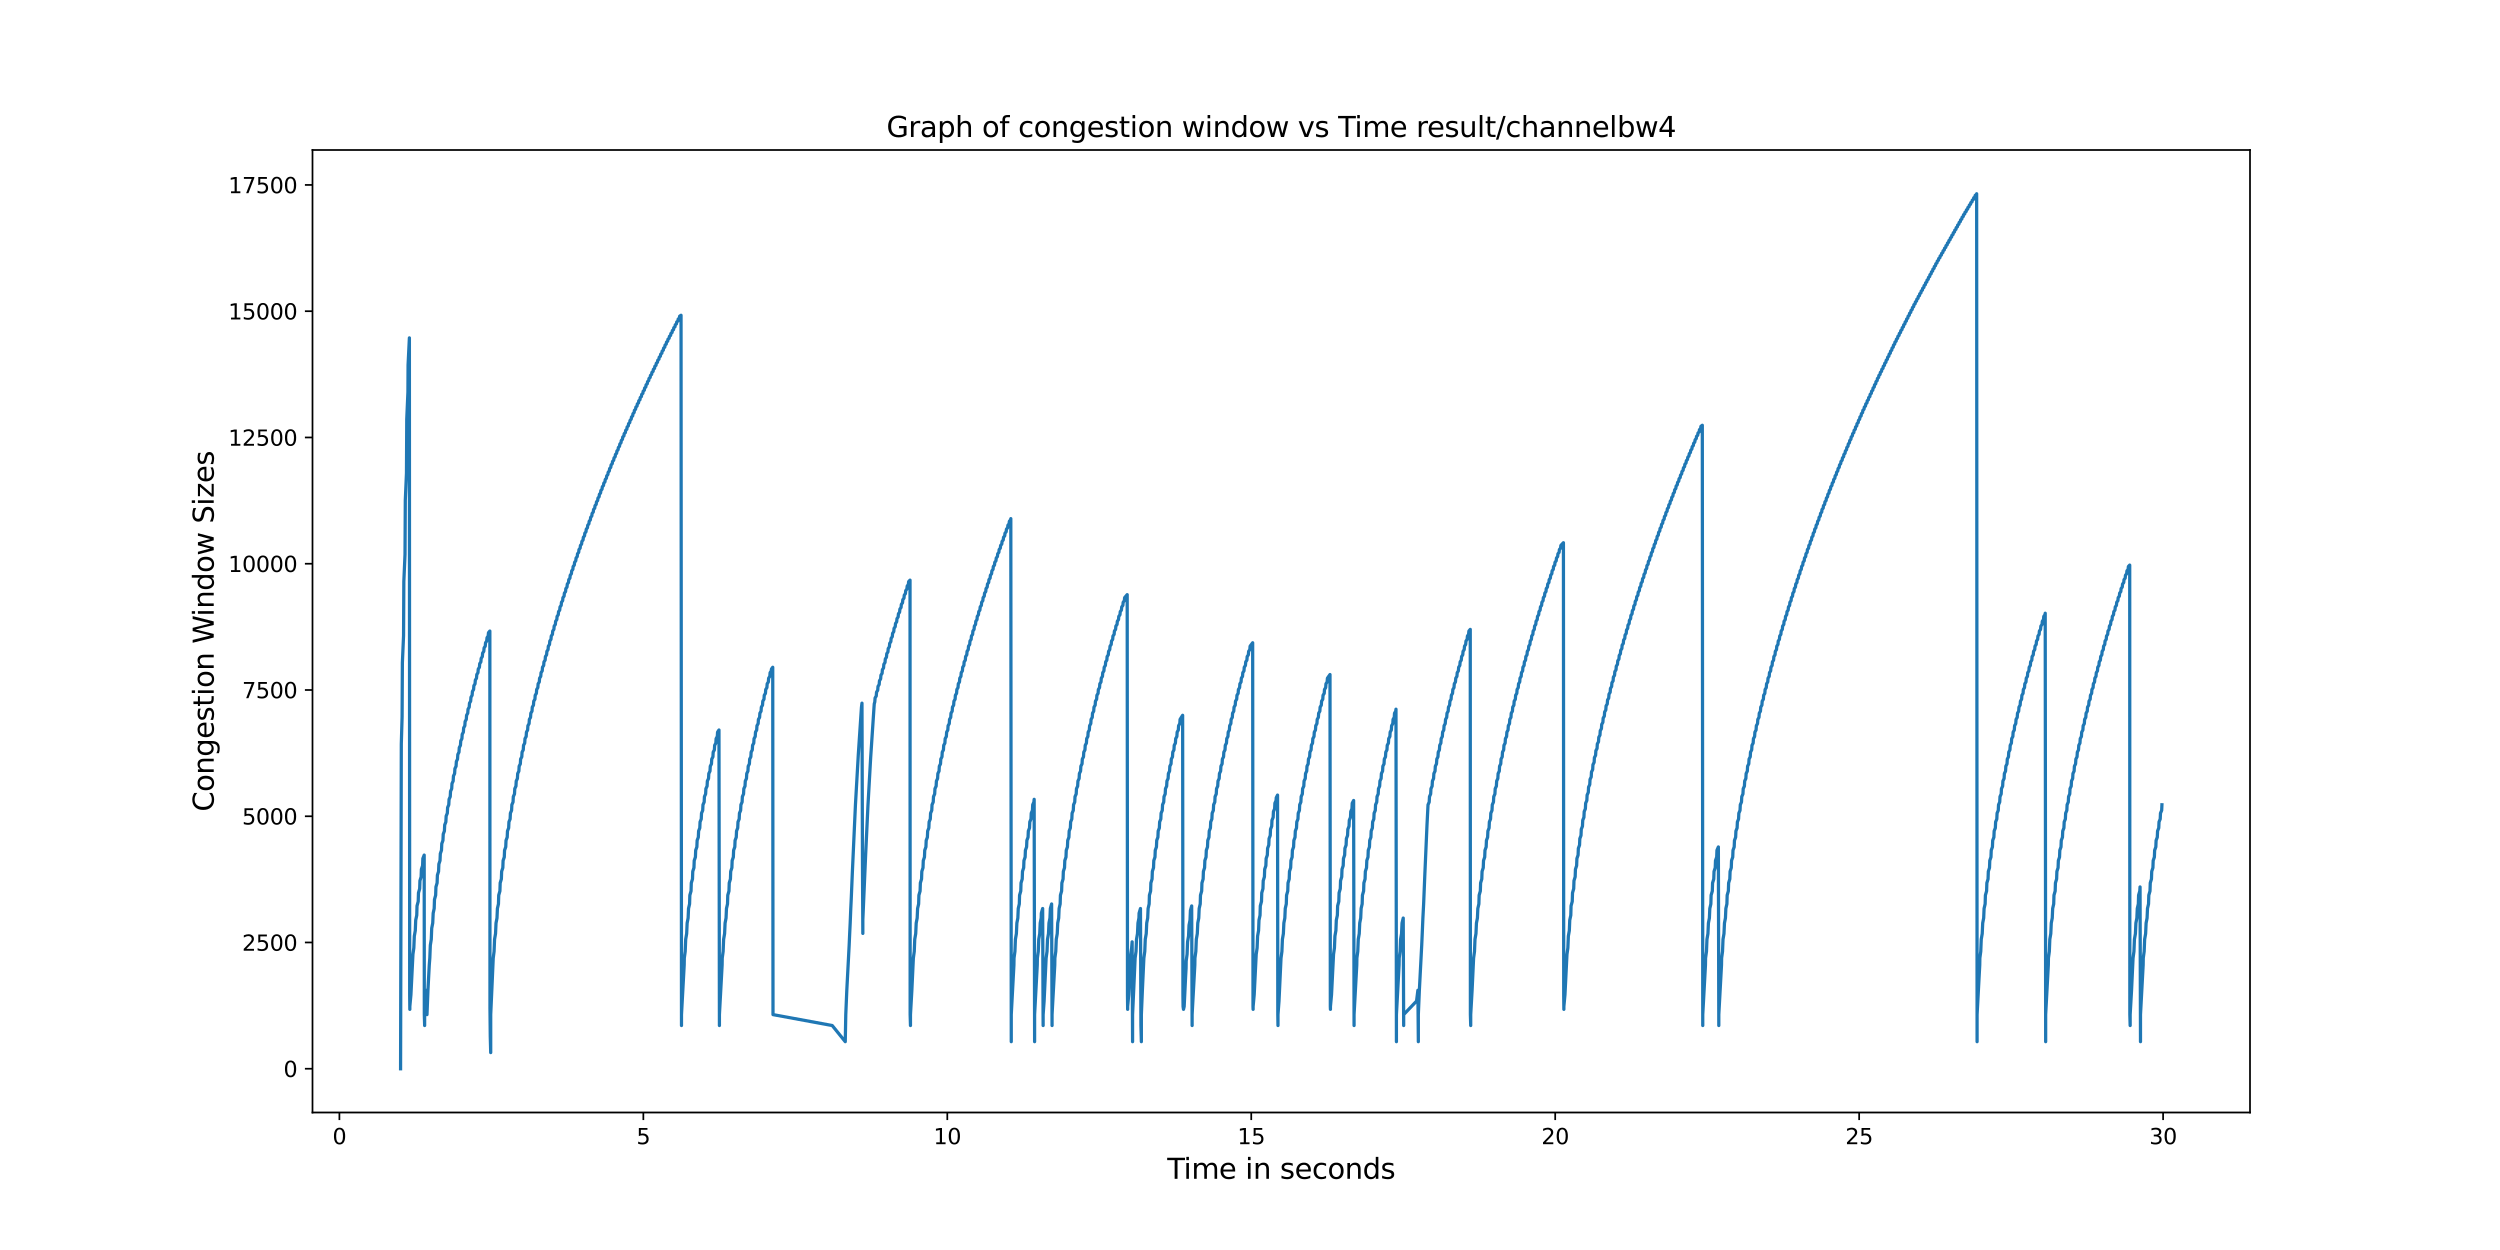 <?xml version="1.0" encoding="utf-8" standalone="no"?>
<!DOCTYPE svg PUBLIC "-//W3C//DTD SVG 1.1//EN"
  "http://www.w3.org/Graphics/SVG/1.1/DTD/svg11.dtd">
<svg xmlns:xlink="http://www.w3.org/1999/xlink" width="1152pt" height="576pt" viewBox="0 0 1152 576" xmlns="http://www.w3.org/2000/svg" version="1.1">
 <defs>
  <style type="text/css">*{stroke-linejoin: round; stroke-linecap: butt}</style>
 </defs>
 <g id="figure_1">
  <g id="patch_1">
   <path d="M 0 576 
L 1152 576 
L 1152 0 
L 0 0 
z
" style="fill: #ffffff"/>
  </g>
  <g id="axes_1">
   <g id="patch_2">
    <path d="M 144 512.64 
L 1036.8 512.64 
L 1036.8 69.12 
L 144 69.12 
z
" style="fill: #ffffff"/>
   </g>
   <g id="matplotlib.axis_1">
    <g id="xtick_1">
     <g id="line2d_1">
      <defs>
       <path id="m9c894d811a" d="M 0 0 
L 0 3.5 
" style="stroke: #000000; stroke-width: 0.8"/>
      </defs>
      <g>
       <use xlink:href="#m9c894d811a" x="156.395" y="512.64" style="stroke: #000000; stroke-width: 0.8"/>
      </g>
     </g>
     <g id="text_1">
      <!-- 0 -->
      <g transform="translate(153.214 527.238) scale(0.1 -0.1)">
       <defs>
        <path id="DejaVuSans-30" d="M 2034 4250 
Q 1547 4250 1301 3770 
Q 1056 3291 1056 2328 
Q 1056 1369 1301 889 
Q 1547 409 2034 409 
Q 2525 409 2770 889 
Q 3016 1369 3016 2328 
Q 3016 3291 2770 3770 
Q 2525 4250 2034 4250 
z
M 2034 4750 
Q 2819 4750 3233 4129 
Q 3647 3509 3647 2328 
Q 3647 1150 3233 529 
Q 2819 -91 2034 -91 
Q 1250 -91 836 529 
Q 422 1150 422 2328 
Q 422 3509 836 4129 
Q 1250 4750 2034 4750 
z
" transform="scale(0.016)"/>
       </defs>
       <use xlink:href="#DejaVuSans-30"/>
      </g>
     </g>
    </g>
    <g id="xtick_2">
     <g id="line2d_2">
      <g>
       <use xlink:href="#m9c894d811a" x="296.455" y="512.64" style="stroke: #000000; stroke-width: 0.8"/>
      </g>
     </g>
     <g id="text_2">
      <!-- 5 -->
      <g transform="translate(293.274 527.238) scale(0.1 -0.1)">
       <defs>
        <path id="DejaVuSans-35" d="M 691 4666 
L 3169 4666 
L 3169 4134 
L 1269 4134 
L 1269 2991 
Q 1406 3038 1543 3061 
Q 1681 3084 1819 3084 
Q 2600 3084 3056 2656 
Q 3513 2228 3513 1497 
Q 3513 744 3044 326 
Q 2575 -91 1722 -91 
Q 1428 -91 1123 -41 
Q 819 9 494 109 
L 494 744 
Q 775 591 1075 516 
Q 1375 441 1709 441 
Q 2250 441 2565 725 
Q 2881 1009 2881 1497 
Q 2881 1984 2565 2268 
Q 2250 2553 1709 2553 
Q 1456 2553 1204 2497 
Q 953 2441 691 2322 
L 691 4666 
z
" transform="scale(0.016)"/>
       </defs>
       <use xlink:href="#DejaVuSans-35"/>
      </g>
     </g>
    </g>
    <g id="xtick_3">
     <g id="line2d_3">
      <g>
       <use xlink:href="#m9c894d811a" x="436.516" y="512.64" style="stroke: #000000; stroke-width: 0.8"/>
      </g>
     </g>
     <g id="text_3">
      <!-- 10 -->
      <g transform="translate(430.153 527.238) scale(0.1 -0.1)">
       <defs>
        <path id="DejaVuSans-31" d="M 794 531 
L 1825 531 
L 1825 4091 
L 703 3866 
L 703 4441 
L 1819 4666 
L 2450 4666 
L 2450 531 
L 3481 531 
L 3481 0 
L 794 0 
L 794 531 
z
" transform="scale(0.016)"/>
       </defs>
       <use xlink:href="#DejaVuSans-31"/>
       <use xlink:href="#DejaVuSans-30" x="63.623"/>
      </g>
     </g>
    </g>
    <g id="xtick_4">
     <g id="line2d_4">
      <g>
       <use xlink:href="#m9c894d811a" x="576.576" y="512.64" style="stroke: #000000; stroke-width: 0.8"/>
      </g>
     </g>
     <g id="text_4">
      <!-- 15 -->
      <g transform="translate(570.213 527.238) scale(0.1 -0.1)">
       <use xlink:href="#DejaVuSans-31"/>
       <use xlink:href="#DejaVuSans-35" x="63.623"/>
      </g>
     </g>
    </g>
    <g id="xtick_5">
     <g id="line2d_5">
      <g>
       <use xlink:href="#m9c894d811a" x="716.636" y="512.64" style="stroke: #000000; stroke-width: 0.8"/>
      </g>
     </g>
     <g id="text_5">
      <!-- 20 -->
      <g transform="translate(710.273 527.238) scale(0.1 -0.1)">
       <defs>
        <path id="DejaVuSans-32" d="M 1228 531 
L 3431 531 
L 3431 0 
L 469 0 
L 469 531 
Q 828 903 1448 1529 
Q 2069 2156 2228 2338 
Q 2531 2678 2651 2914 
Q 2772 3150 2772 3378 
Q 2772 3750 2511 3984 
Q 2250 4219 1831 4219 
Q 1534 4219 1204 4116 
Q 875 4013 500 3803 
L 500 4441 
Q 881 4594 1212 4672 
Q 1544 4750 1819 4750 
Q 2544 4750 2975 4387 
Q 3406 4025 3406 3419 
Q 3406 3131 3298 2873 
Q 3191 2616 2906 2266 
Q 2828 2175 2409 1742 
Q 1991 1309 1228 531 
z
" transform="scale(0.016)"/>
       </defs>
       <use xlink:href="#DejaVuSans-32"/>
       <use xlink:href="#DejaVuSans-30" x="63.623"/>
      </g>
     </g>
    </g>
    <g id="xtick_6">
     <g id="line2d_6">
      <g>
       <use xlink:href="#m9c894d811a" x="856.696" y="512.64" style="stroke: #000000; stroke-width: 0.8"/>
      </g>
     </g>
     <g id="text_6">
      <!-- 25 -->
      <g transform="translate(850.333 527.238) scale(0.1 -0.1)">
       <use xlink:href="#DejaVuSans-32"/>
       <use xlink:href="#DejaVuSans-35" x="63.623"/>
      </g>
     </g>
    </g>
    <g id="xtick_7">
     <g id="line2d_7">
      <g>
       <use xlink:href="#m9c894d811a" x="996.756" y="512.64" style="stroke: #000000; stroke-width: 0.8"/>
      </g>
     </g>
     <g id="text_7">
      <!-- 30 -->
      <g transform="translate(990.394 527.238) scale(0.1 -0.1)">
       <defs>
        <path id="DejaVuSans-33" d="M 2597 2516 
Q 3050 2419 3304 2112 
Q 3559 1806 3559 1356 
Q 3559 666 3084 287 
Q 2609 -91 1734 -91 
Q 1441 -91 1130 -33 
Q 819 25 488 141 
L 488 750 
Q 750 597 1062 519 
Q 1375 441 1716 441 
Q 2309 441 2620 675 
Q 2931 909 2931 1356 
Q 2931 1769 2642 2001 
Q 2353 2234 1838 2234 
L 1294 2234 
L 1294 2753 
L 1863 2753 
Q 2328 2753 2575 2939 
Q 2822 3125 2822 3475 
Q 2822 3834 2567 4026 
Q 2313 4219 1838 4219 
Q 1578 4219 1281 4162 
Q 984 4106 628 3988 
L 628 4550 
Q 988 4650 1302 4700 
Q 1616 4750 1894 4750 
Q 2613 4750 3031 4423 
Q 3450 4097 3450 3541 
Q 3450 3153 3228 2886 
Q 3006 2619 2597 2516 
z
" transform="scale(0.016)"/>
       </defs>
       <use xlink:href="#DejaVuSans-33"/>
       <use xlink:href="#DejaVuSans-30" x="63.623"/>
      </g>
     </g>
    </g>
    <g id="text_8">
     <!-- Time in seconds -->
     <g transform="translate(537.871 543.196) scale(0.13 -0.13)">
      <defs>
       <path id="DejaVuSans-54" d="M -19 4666 
L 3928 4666 
L 3928 4134 
L 2272 4134 
L 2272 0 
L 1638 0 
L 1638 4134 
L -19 4134 
L -19 4666 
z
" transform="scale(0.016)"/>
       <path id="DejaVuSans-69" d="M 603 3500 
L 1178 3500 
L 1178 0 
L 603 0 
L 603 3500 
z
M 603 4863 
L 1178 4863 
L 1178 4134 
L 603 4134 
L 603 4863 
z
" transform="scale(0.016)"/>
       <path id="DejaVuSans-6d" d="M 3328 2828 
Q 3544 3216 3844 3400 
Q 4144 3584 4550 3584 
Q 5097 3584 5394 3201 
Q 5691 2819 5691 2113 
L 5691 0 
L 5113 0 
L 5113 2094 
Q 5113 2597 4934 2840 
Q 4756 3084 4391 3084 
Q 3944 3084 3684 2787 
Q 3425 2491 3425 1978 
L 3425 0 
L 2847 0 
L 2847 2094 
Q 2847 2600 2669 2842 
Q 2491 3084 2119 3084 
Q 1678 3084 1418 2786 
Q 1159 2488 1159 1978 
L 1159 0 
L 581 0 
L 581 3500 
L 1159 3500 
L 1159 2956 
Q 1356 3278 1631 3431 
Q 1906 3584 2284 3584 
Q 2666 3584 2933 3390 
Q 3200 3197 3328 2828 
z
" transform="scale(0.016)"/>
       <path id="DejaVuSans-65" d="M 3597 1894 
L 3597 1613 
L 953 1613 
Q 991 1019 1311 708 
Q 1631 397 2203 397 
Q 2534 397 2845 478 
Q 3156 559 3463 722 
L 3463 178 
Q 3153 47 2828 -22 
Q 2503 -91 2169 -91 
Q 1331 -91 842 396 
Q 353 884 353 1716 
Q 353 2575 817 3079 
Q 1281 3584 2069 3584 
Q 2775 3584 3186 3129 
Q 3597 2675 3597 1894 
z
M 3022 2063 
Q 3016 2534 2758 2815 
Q 2500 3097 2075 3097 
Q 1594 3097 1305 2825 
Q 1016 2553 972 2059 
L 3022 2063 
z
" transform="scale(0.016)"/>
       <path id="DejaVuSans-20" transform="scale(0.016)"/>
       <path id="DejaVuSans-6e" d="M 3513 2113 
L 3513 0 
L 2938 0 
L 2938 2094 
Q 2938 2591 2744 2837 
Q 2550 3084 2163 3084 
Q 1697 3084 1428 2787 
Q 1159 2491 1159 1978 
L 1159 0 
L 581 0 
L 581 3500 
L 1159 3500 
L 1159 2956 
Q 1366 3272 1645 3428 
Q 1925 3584 2291 3584 
Q 2894 3584 3203 3211 
Q 3513 2838 3513 2113 
z
" transform="scale(0.016)"/>
       <path id="DejaVuSans-73" d="M 2834 3397 
L 2834 2853 
Q 2591 2978 2328 3040 
Q 2066 3103 1784 3103 
Q 1356 3103 1142 2972 
Q 928 2841 928 2578 
Q 928 2378 1081 2264 
Q 1234 2150 1697 2047 
L 1894 2003 
Q 2506 1872 2764 1633 
Q 3022 1394 3022 966 
Q 3022 478 2636 193 
Q 2250 -91 1575 -91 
Q 1294 -91 989 -36 
Q 684 19 347 128 
L 347 722 
Q 666 556 975 473 
Q 1284 391 1588 391 
Q 1994 391 2212 530 
Q 2431 669 2431 922 
Q 2431 1156 2273 1281 
Q 2116 1406 1581 1522 
L 1381 1569 
Q 847 1681 609 1914 
Q 372 2147 372 2553 
Q 372 3047 722 3315 
Q 1072 3584 1716 3584 
Q 2034 3584 2315 3537 
Q 2597 3491 2834 3397 
z
" transform="scale(0.016)"/>
       <path id="DejaVuSans-63" d="M 3122 3366 
L 3122 2828 
Q 2878 2963 2633 3030 
Q 2388 3097 2138 3097 
Q 1578 3097 1268 2742 
Q 959 2388 959 1747 
Q 959 1106 1268 751 
Q 1578 397 2138 397 
Q 2388 397 2633 464 
Q 2878 531 3122 666 
L 3122 134 
Q 2881 22 2623 -34 
Q 2366 -91 2075 -91 
Q 1284 -91 818 406 
Q 353 903 353 1747 
Q 353 2603 823 3093 
Q 1294 3584 2113 3584 
Q 2378 3584 2631 3529 
Q 2884 3475 3122 3366 
z
" transform="scale(0.016)"/>
       <path id="DejaVuSans-6f" d="M 1959 3097 
Q 1497 3097 1228 2736 
Q 959 2375 959 1747 
Q 959 1119 1226 758 
Q 1494 397 1959 397 
Q 2419 397 2687 759 
Q 2956 1122 2956 1747 
Q 2956 2369 2687 2733 
Q 2419 3097 1959 3097 
z
M 1959 3584 
Q 2709 3584 3137 3096 
Q 3566 2609 3566 1747 
Q 3566 888 3137 398 
Q 2709 -91 1959 -91 
Q 1206 -91 779 398 
Q 353 888 353 1747 
Q 353 2609 779 3096 
Q 1206 3584 1959 3584 
z
" transform="scale(0.016)"/>
       <path id="DejaVuSans-64" d="M 2906 2969 
L 2906 4863 
L 3481 4863 
L 3481 0 
L 2906 0 
L 2906 525 
Q 2725 213 2448 61 
Q 2172 -91 1784 -91 
Q 1150 -91 751 415 
Q 353 922 353 1747 
Q 353 2572 751 3078 
Q 1150 3584 1784 3584 
Q 2172 3584 2448 3432 
Q 2725 3281 2906 2969 
z
M 947 1747 
Q 947 1113 1208 752 
Q 1469 391 1925 391 
Q 2381 391 2643 752 
Q 2906 1113 2906 1747 
Q 2906 2381 2643 2742 
Q 2381 3103 1925 3103 
Q 1469 3103 1208 2742 
Q 947 2381 947 1747 
z
" transform="scale(0.016)"/>
      </defs>
      <use xlink:href="#DejaVuSans-54"/>
      <use xlink:href="#DejaVuSans-69" x="57.959"/>
      <use xlink:href="#DejaVuSans-6d" x="85.742"/>
      <use xlink:href="#DejaVuSans-65" x="183.154"/>
      <use xlink:href="#DejaVuSans-20" x="244.678"/>
      <use xlink:href="#DejaVuSans-69" x="276.465"/>
      <use xlink:href="#DejaVuSans-6e" x="304.248"/>
      <use xlink:href="#DejaVuSans-20" x="367.627"/>
      <use xlink:href="#DejaVuSans-73" x="399.414"/>
      <use xlink:href="#DejaVuSans-65" x="451.514"/>
      <use xlink:href="#DejaVuSans-63" x="513.037"/>
      <use xlink:href="#DejaVuSans-6f" x="568.018"/>
      <use xlink:href="#DejaVuSans-6e" x="629.199"/>
      <use xlink:href="#DejaVuSans-64" x="692.578"/>
      <use xlink:href="#DejaVuSans-73" x="756.055"/>
     </g>
    </g>
   </g>
   <g id="matplotlib.axis_2">
    <g id="ytick_1">
     <g id="line2d_8">
      <defs>
       <path id="m2c92c215f9" d="M 0 0 
L -3.5 0 
" style="stroke: #000000; stroke-width: 0.8"/>
      </defs>
      <g>
       <use xlink:href="#m2c92c215f9" x="144" y="492.48" style="stroke: #000000; stroke-width: 0.8"/>
      </g>
     </g>
     <g id="text_9">
      <!-- 0 -->
      <g transform="translate(130.637 496.279) scale(0.1 -0.1)">
       <use xlink:href="#DejaVuSans-30"/>
      </g>
     </g>
    </g>
    <g id="ytick_2">
     <g id="line2d_9">
      <g>
       <use xlink:href="#m2c92c215f9" x="144" y="434.302" style="stroke: #000000; stroke-width: 0.8"/>
      </g>
     </g>
     <g id="text_10">
      <!-- 2500 -->
      <g transform="translate(111.55 438.101) scale(0.1 -0.1)">
       <use xlink:href="#DejaVuSans-32"/>
       <use xlink:href="#DejaVuSans-35" x="63.623"/>
       <use xlink:href="#DejaVuSans-30" x="127.246"/>
       <use xlink:href="#DejaVuSans-30" x="190.869"/>
      </g>
     </g>
    </g>
    <g id="ytick_3">
     <g id="line2d_10">
      <g>
       <use xlink:href="#m2c92c215f9" x="144" y="376.123" style="stroke: #000000; stroke-width: 0.8"/>
      </g>
     </g>
     <g id="text_11">
      <!-- 5000 -->
      <g transform="translate(111.55 379.922) scale(0.1 -0.1)">
       <use xlink:href="#DejaVuSans-35"/>
       <use xlink:href="#DejaVuSans-30" x="63.623"/>
       <use xlink:href="#DejaVuSans-30" x="127.246"/>
       <use xlink:href="#DejaVuSans-30" x="190.869"/>
      </g>
     </g>
    </g>
    <g id="ytick_4">
     <g id="line2d_11">
      <g>
       <use xlink:href="#m2c92c215f9" x="144" y="317.945" style="stroke: #000000; stroke-width: 0.8"/>
      </g>
     </g>
     <g id="text_12">
      <!-- 7500 -->
      <g transform="translate(111.55 321.744) scale(0.1 -0.1)">
       <defs>
        <path id="DejaVuSans-37" d="M 525 4666 
L 3525 4666 
L 3525 4397 
L 1831 0 
L 1172 0 
L 2766 4134 
L 525 4134 
L 525 4666 
z
" transform="scale(0.016)"/>
       </defs>
       <use xlink:href="#DejaVuSans-37"/>
       <use xlink:href="#DejaVuSans-35" x="63.623"/>
       <use xlink:href="#DejaVuSans-30" x="127.246"/>
       <use xlink:href="#DejaVuSans-30" x="190.869"/>
      </g>
     </g>
    </g>
    <g id="ytick_5">
     <g id="line2d_12">
      <g>
       <use xlink:href="#m2c92c215f9" x="144" y="259.766" style="stroke: #000000; stroke-width: 0.8"/>
      </g>
     </g>
     <g id="text_13">
      <!-- 10000 -->
      <g transform="translate(105.188 263.565) scale(0.1 -0.1)">
       <use xlink:href="#DejaVuSans-31"/>
       <use xlink:href="#DejaVuSans-30" x="63.623"/>
       <use xlink:href="#DejaVuSans-30" x="127.246"/>
       <use xlink:href="#DejaVuSans-30" x="190.869"/>
       <use xlink:href="#DejaVuSans-30" x="254.492"/>
      </g>
     </g>
    </g>
    <g id="ytick_6">
     <g id="line2d_13">
      <g>
       <use xlink:href="#m2c92c215f9" x="144" y="201.588" style="stroke: #000000; stroke-width: 0.8"/>
      </g>
     </g>
     <g id="text_14">
      <!-- 12500 -->
      <g transform="translate(105.188 205.387) scale(0.1 -0.1)">
       <use xlink:href="#DejaVuSans-31"/>
       <use xlink:href="#DejaVuSans-32" x="63.623"/>
       <use xlink:href="#DejaVuSans-35" x="127.246"/>
       <use xlink:href="#DejaVuSans-30" x="190.869"/>
       <use xlink:href="#DejaVuSans-30" x="254.492"/>
      </g>
     </g>
    </g>
    <g id="ytick_7">
     <g id="line2d_14">
      <g>
       <use xlink:href="#m2c92c215f9" x="144" y="143.409" style="stroke: #000000; stroke-width: 0.8"/>
      </g>
     </g>
     <g id="text_15">
      <!-- 15000 -->
      <g transform="translate(105.188 147.208) scale(0.1 -0.1)">
       <use xlink:href="#DejaVuSans-31"/>
       <use xlink:href="#DejaVuSans-35" x="63.623"/>
       <use xlink:href="#DejaVuSans-30" x="127.246"/>
       <use xlink:href="#DejaVuSans-30" x="190.869"/>
       <use xlink:href="#DejaVuSans-30" x="254.492"/>
      </g>
     </g>
    </g>
    <g id="ytick_8">
     <g id="line2d_15">
      <g>
       <use xlink:href="#m2c92c215f9" x="144" y="85.231" style="stroke: #000000; stroke-width: 0.8"/>
      </g>
     </g>
     <g id="text_16">
      <!-- 17500 -->
      <g transform="translate(105.188 89.03) scale(0.1 -0.1)">
       <use xlink:href="#DejaVuSans-31"/>
       <use xlink:href="#DejaVuSans-37" x="63.623"/>
       <use xlink:href="#DejaVuSans-35" x="127.246"/>
       <use xlink:href="#DejaVuSans-30" x="190.869"/>
       <use xlink:href="#DejaVuSans-30" x="254.492"/>
      </g>
     </g>
    </g>
    <g id="text_17">
     <!-- Congestion Window Sizes -->
     <g transform="translate(98.484 373.964) rotate(-90) scale(0.13 -0.13)">
      <defs>
       <path id="DejaVuSans-43" d="M 4122 4306 
L 4122 3641 
Q 3803 3938 3442 4084 
Q 3081 4231 2675 4231 
Q 1875 4231 1450 3742 
Q 1025 3253 1025 2328 
Q 1025 1406 1450 917 
Q 1875 428 2675 428 
Q 3081 428 3442 575 
Q 3803 722 4122 1019 
L 4122 359 
Q 3791 134 3420 21 
Q 3050 -91 2638 -91 
Q 1578 -91 968 557 
Q 359 1206 359 2328 
Q 359 3453 968 4101 
Q 1578 4750 2638 4750 
Q 3056 4750 3426 4639 
Q 3797 4528 4122 4306 
z
" transform="scale(0.016)"/>
       <path id="DejaVuSans-67" d="M 2906 1791 
Q 2906 2416 2648 2759 
Q 2391 3103 1925 3103 
Q 1463 3103 1205 2759 
Q 947 2416 947 1791 
Q 947 1169 1205 825 
Q 1463 481 1925 481 
Q 2391 481 2648 825 
Q 2906 1169 2906 1791 
z
M 3481 434 
Q 3481 -459 3084 -895 
Q 2688 -1331 1869 -1331 
Q 1566 -1331 1297 -1286 
Q 1028 -1241 775 -1147 
L 775 -588 
Q 1028 -725 1275 -790 
Q 1522 -856 1778 -856 
Q 2344 -856 2625 -561 
Q 2906 -266 2906 331 
L 2906 616 
Q 2728 306 2450 153 
Q 2172 0 1784 0 
Q 1141 0 747 490 
Q 353 981 353 1791 
Q 353 2603 747 3093 
Q 1141 3584 1784 3584 
Q 2172 3584 2450 3431 
Q 2728 3278 2906 2969 
L 2906 3500 
L 3481 3500 
L 3481 434 
z
" transform="scale(0.016)"/>
       <path id="DejaVuSans-74" d="M 1172 4494 
L 1172 3500 
L 2356 3500 
L 2356 3053 
L 1172 3053 
L 1172 1153 
Q 1172 725 1289 603 
Q 1406 481 1766 481 
L 2356 481 
L 2356 0 
L 1766 0 
Q 1100 0 847 248 
Q 594 497 594 1153 
L 594 3053 
L 172 3053 
L 172 3500 
L 594 3500 
L 594 4494 
L 1172 4494 
z
" transform="scale(0.016)"/>
       <path id="DejaVuSans-57" d="M 213 4666 
L 850 4666 
L 1831 722 
L 2809 4666 
L 3519 4666 
L 4500 722 
L 5478 4666 
L 6119 4666 
L 4947 0 
L 4153 0 
L 3169 4050 
L 2175 0 
L 1381 0 
L 213 4666 
z
" transform="scale(0.016)"/>
       <path id="DejaVuSans-77" d="M 269 3500 
L 844 3500 
L 1563 769 
L 2278 3500 
L 2956 3500 
L 3675 769 
L 4391 3500 
L 4966 3500 
L 4050 0 
L 3372 0 
L 2619 2869 
L 1863 0 
L 1184 0 
L 269 3500 
z
" transform="scale(0.016)"/>
       <path id="DejaVuSans-53" d="M 3425 4513 
L 3425 3897 
Q 3066 4069 2747 4153 
Q 2428 4238 2131 4238 
Q 1616 4238 1336 4038 
Q 1056 3838 1056 3469 
Q 1056 3159 1242 3001 
Q 1428 2844 1947 2747 
L 2328 2669 
Q 3034 2534 3370 2195 
Q 3706 1856 3706 1288 
Q 3706 609 3251 259 
Q 2797 -91 1919 -91 
Q 1588 -91 1214 -16 
Q 841 59 441 206 
L 441 856 
Q 825 641 1194 531 
Q 1563 422 1919 422 
Q 2459 422 2753 634 
Q 3047 847 3047 1241 
Q 3047 1584 2836 1778 
Q 2625 1972 2144 2069 
L 1759 2144 
Q 1053 2284 737 2584 
Q 422 2884 422 3419 
Q 422 4038 858 4394 
Q 1294 4750 2059 4750 
Q 2388 4750 2728 4690 
Q 3069 4631 3425 4513 
z
" transform="scale(0.016)"/>
       <path id="DejaVuSans-7a" d="M 353 3500 
L 3084 3500 
L 3084 2975 
L 922 459 
L 3084 459 
L 3084 0 
L 275 0 
L 275 525 
L 2438 3041 
L 353 3041 
L 353 3500 
z
" transform="scale(0.016)"/>
      </defs>
      <use xlink:href="#DejaVuSans-43"/>
      <use xlink:href="#DejaVuSans-6f" x="69.824"/>
      <use xlink:href="#DejaVuSans-6e" x="131.006"/>
      <use xlink:href="#DejaVuSans-67" x="194.385"/>
      <use xlink:href="#DejaVuSans-65" x="257.861"/>
      <use xlink:href="#DejaVuSans-73" x="319.385"/>
      <use xlink:href="#DejaVuSans-74" x="371.484"/>
      <use xlink:href="#DejaVuSans-69" x="410.693"/>
      <use xlink:href="#DejaVuSans-6f" x="438.477"/>
      <use xlink:href="#DejaVuSans-6e" x="499.658"/>
      <use xlink:href="#DejaVuSans-20" x="563.037"/>
      <use xlink:href="#DejaVuSans-57" x="594.824"/>
      <use xlink:href="#DejaVuSans-69" x="691.451"/>
      <use xlink:href="#DejaVuSans-6e" x="719.234"/>
      <use xlink:href="#DejaVuSans-64" x="782.613"/>
      <use xlink:href="#DejaVuSans-6f" x="846.09"/>
      <use xlink:href="#DejaVuSans-77" x="907.271"/>
      <use xlink:href="#DejaVuSans-20" x="989.059"/>
      <use xlink:href="#DejaVuSans-53" x="1020.846"/>
      <use xlink:href="#DejaVuSans-69" x="1084.322"/>
      <use xlink:href="#DejaVuSans-7a" x="1112.105"/>
      <use xlink:href="#DejaVuSans-65" x="1164.596"/>
      <use xlink:href="#DejaVuSans-73" x="1226.119"/>
     </g>
    </g>
   </g>
   <g id="line2d_16">
    <path d="M 184.582 492.48 
L 184.921 342.798 
L 185.284 330.325 
L 185.416 305.378 
L 185.956 292.905 
L 186.088 267.958 
L 186.628 255.484 
L 186.761 230.537 
L 187.301 218.064 
L 187.433 193.117 
L 187.973 180.643 
L 188.039 168.17 
L 188.646 155.697 
L 188.778 458.55 
L 188.85 465.113 
L 188.85 463.81 
L 189.351 458.387 
L 190.281 439.724 
L 190.695 436.792 
L 190.92 431.346 
L 191.367 428.809 
L 191.559 424.016 
L 192.04 421.758 
L 192.16 417.453 
L 192.712 415.382 
L 192.832 411.426 
L 193.384 409.518 
L 193.504 405.841 
L 194.057 404.049 
L 194.177 400.581 
L 194.729 398.906 
L 194.849 395.625 
L 195.468 394.019 
L 195.522 467.533 
L 195.672 472.56 
L 195.672 467.533 
L 196.073 461.296 
L 196.537 456.316 
L 196.753 467.533 
L 197.195 456.316 
L 197.807 444.704 
L 198.057 441.469 
L 198.295 435.558 
L 198.73 432.835 
L 198.934 427.739 
L 199.402 425.342 
L 199.606 420.804 
L 200.074 418.64 
L 200.206 414.498 
L 200.746 412.52 
L 200.879 408.703 
L 201.419 406.865 
L 201.551 403.281 
L 202.091 401.559 
L 202.223 398.184 
L 202.763 396.555 
L 202.896 393.367 
L 203.436 391.808 
L 203.568 388.759 
L 204.108 387.27 
L 204.24 384.361 
L 204.78 382.942 
L 204.912 380.126 
L 205.452 378.753 
L 205.585 376.053 
L 206.125 374.727 
L 206.257 372.12 
L 206.797 370.84 
L 206.929 368.327 
L 207.469 367.094 
L 207.602 364.65 
L 208.142 363.44 
L 208.274 361.066 
L 208.814 359.903 
L 208.946 357.599 
L 209.486 356.459 
L 209.618 354.201 
L 210.158 353.084 
L 210.291 350.897 
L 210.831 349.803 
L 210.963 347.662 
L 211.503 346.592 
L 211.635 344.497 
L 212.175 343.45 
L 212.308 341.402 
L 212.848 340.378 
L 212.98 338.377 
L 213.52 337.376 
L 213.652 335.398 
L 214.192 334.421 
L 214.324 332.466 
L 214.864 331.512 
L 214.997 329.604 
L 215.537 328.649 
L 215.669 326.788 
L 216.209 325.857 
L 216.341 324.018 
L 216.881 323.111 
L 217.014 321.296 
L 217.554 320.388 
L 217.686 318.619 
L 218.226 317.735 
L 218.358 315.967 
L 218.898 315.106 
L 219.03 313.383 
L 219.571 312.522 
L 219.703 310.824 
L 220.243 309.986 
L 220.375 308.31 
L 220.915 307.472 
L 221.047 305.82 
L 221.587 305.006 
L 221.72 303.377 
L 222.26 302.562 
L 222.392 300.933 
L 222.932 300.142 
L 223.064 298.56 
L 223.604 297.768 
L 223.736 296.186 
L 224.277 295.395 
L 224.409 293.859 
L 224.949 293.091 
L 225.081 291.555 
L 225.721 290.787 
L 225.775 464.485 
L 225.914 477.586 
L 226.118 485.033 
L 226.118 467.533 
L 226.817 452.034 
L 227.28 441.469 
L 227.671 438.421 
L 227.896 432.835 
L 228.343 430.229 
L 228.568 425.342 
L 229.016 423.038 
L 229.207 418.64 
L 229.688 416.545 
L 229.808 412.52 
L 230.36 410.588 
L 230.48 406.865 
L 231.032 405.049 
L 231.153 401.559 
L 231.705 399.86 
L 231.825 396.555 
L 232.377 394.95 
L 232.497 391.808 
L 233.049 390.272 
L 233.17 387.27 
L 233.722 385.804 
L 233.842 382.942 
L 234.394 381.522 
L 234.514 378.753 
L 235.066 377.403 
L 235.186 374.727 
L 235.738 373.424 
L 235.859 370.84 
L 236.411 369.584 
L 236.531 367.094 
L 237.083 365.86 
L 237.203 363.44 
L 237.755 362.253 
L 237.876 359.903 
L 238.428 358.739 
L 238.548 356.459 
L 239.1 355.318 
L 239.22 353.084 
L 239.772 351.991 
L 239.892 349.803 
L 240.445 348.733 
L 240.565 346.592 
L 241.117 345.544 
L 241.237 343.45 
L 241.789 342.426 
L 241.909 340.378 
L 242.461 339.378 
L 242.582 337.376 
L 243.134 336.376 
L 243.254 334.421 
L 243.806 333.443 
L 243.926 331.512 
L 244.478 330.558 
L 244.598 328.649 
L 245.151 327.719 
L 245.271 325.857 
L 245.823 324.926 
L 245.943 323.111 
L 246.495 322.203 
L 246.615 320.388 
L 247.167 319.504 
L 247.288 317.735 
L 247.84 316.851 
L 247.96 315.106 
L 248.512 314.244 
L 248.632 312.522 
L 249.184 311.661 
L 249.304 309.986 
L 249.857 309.148 
L 249.977 307.472 
L 250.529 306.635 
L 250.649 305.006 
L 251.201 304.191 
L 251.321 302.562 
L 251.873 301.748 
L 251.994 300.142 
L 252.546 299.351 
L 252.666 297.768 
L 253.218 296.977 
L 253.338 295.395 
L 253.89 294.627 
L 254.01 293.091 
L 254.563 292.323 
L 254.683 290.787 
L 255.235 290.019 
L 255.355 288.506 
L 255.907 287.762 
L 256.027 286.272 
L 256.579 285.528 
L 256.7 284.038 
L 257.252 283.294 
L 257.372 281.851 
L 257.924 281.129 
L 258.044 279.686 
L 258.596 278.965 
L 258.716 277.522 
L 259.269 276.801 
L 259.389 275.405 
L 259.941 274.706 
L 260.061 273.31 
L 260.613 272.612 
L 260.733 271.216 
L 261.285 270.518 
L 261.406 269.121 
L 261.958 268.446 
L 262.078 267.097 
L 262.63 266.422 
L 262.75 265.072 
L 263.302 264.397 
L 263.423 263.047 
L 263.975 262.373 
L 264.095 261.046 
L 264.647 260.394 
L 264.767 259.091 
L 265.319 258.44 
L 265.439 257.136 
L 265.991 256.485 
L 266.112 255.182 
L 266.664 254.53 
L 266.784 253.227 
L 267.336 252.599 
L 267.456 251.342 
L 268.008 250.714 
L 268.129 249.457 
L 268.681 248.829 
L 268.801 247.572 
L 269.353 246.944 
L 269.473 245.687 
L 270.025 245.059 
L 270.145 243.825 
L 270.698 243.22 
L 270.818 242.01 
L 271.37 241.405 
L 271.49 240.195 
L 272.042 239.59 
L 272.162 238.38 
L 272.714 237.775 
L 272.835 236.565 
L 273.387 235.96 
L 273.507 234.749 
L 274.059 234.168 
L 274.179 233.004 
L 274.731 232.422 
L 274.851 231.259 
L 275.404 230.677 
L 275.524 229.513 
L 276.076 228.932 
L 276.196 227.768 
L 276.748 227.186 
L 276.868 226.023 
L 277.42 225.441 
L 277.541 224.301 
L 278.093 223.742 
L 278.213 222.625 
L 278.765 222.067 
L 278.885 220.949 
L 279.437 220.391 
L 279.557 219.274 
L 280.11 218.715 
L 280.23 217.598 
L 280.782 217.04 
L 280.902 215.923 
L 281.454 215.364 
L 281.574 214.247 
L 282.126 213.689 
L 282.247 212.618 
L 282.799 212.083 
L 282.919 211.013 
L 283.471 210.477 
L 283.591 209.407 
L 284.143 208.872 
L 284.263 207.801 
L 284.816 207.266 
L 284.936 206.195 
L 285.488 205.66 
L 285.608 204.59 
L 286.16 204.054 
L 286.28 202.984 
L 286.832 202.449 
L 286.953 201.378 
L 287.505 200.866 
L 287.625 199.842 
L 288.177 199.33 
L 288.297 198.306 
L 288.849 197.794 
L 288.969 196.771 
L 289.522 196.259 
L 289.642 195.235 
L 290.194 194.723 
L 290.314 193.699 
L 290.866 193.187 
L 290.986 192.163 
L 291.538 191.651 
L 291.659 190.627 
L 292.211 190.115 
L 292.331 189.091 
L 292.883 188.579 
L 293.003 187.602 
L 293.555 187.113 
L 293.675 186.136 
L 294.228 185.647 
L 294.348 184.669 
L 294.9 184.181 
L 295.02 183.203 
L 295.572 182.715 
L 295.692 181.737 
L 296.244 181.249 
L 296.365 180.271 
L 296.917 179.782 
L 297.037 178.805 
L 297.589 178.316 
L 297.709 177.339 
L 298.261 176.85 
L 298.382 175.873 
L 298.934 175.384 
L 299.054 174.407 
L 299.606 173.918 
L 299.726 172.987 
L 300.278 172.522 
L 300.398 171.591 
L 300.95 171.125 
L 301.071 170.195 
L 301.623 169.729 
L 301.743 168.798 
L 302.295 168.333 
L 302.415 167.402 
L 302.967 166.937 
L 303.088 166.006 
L 303.64 165.54 
L 303.76 164.609 
L 304.312 164.144 
L 304.432 163.213 
L 304.984 162.748 
L 305.104 161.817 
L 305.657 161.351 
L 305.777 160.421 
L 306.329 159.955 
L 306.449 159.024 
L 307.001 158.559 
L 307.121 157.651 
L 307.673 157.209 
L 307.794 156.325 
L 308.346 155.883 
L 308.466 154.998 
L 309.018 154.556 
L 309.138 153.672 
L 309.69 153.23 
L 309.81 152.345 
L 310.363 151.903 
L 310.483 151.019 
L 311.035 150.577 
L 311.155 149.693 
L 311.707 149.25 
L 311.827 148.366 
L 312.379 147.924 
L 312.5 147.04 
L 313.052 146.597 
L 313.172 145.713 
L 313.823 145.271 
L 314.028 472.56 
L 314.028 467.533 
L 315.273 444.704 
L 315.327 441.469 
L 315.741 438.421 
L 315.966 432.835 
L 316.413 430.229 
L 316.638 425.342 
L 317.085 423.038 
L 317.277 418.64 
L 317.758 416.545 
L 317.878 412.52 
L 318.43 410.588 
L 318.55 406.865 
L 319.102 405.049 
L 319.222 401.559 
L 319.775 399.86 
L 319.895 396.555 
L 320.447 394.95 
L 320.567 391.808 
L 321.119 390.272 
L 321.239 387.27 
L 321.791 385.804 
L 321.912 382.942 
L 322.464 381.522 
L 322.584 378.753 
L 323.136 377.403 
L 323.256 374.727 
L 323.808 373.424 
L 323.928 370.84 
L 324.481 369.584 
L 324.601 367.094 
L 325.153 365.86 
L 325.273 363.44 
L 325.825 362.253 
L 325.945 359.903 
L 326.497 358.739 
L 326.618 356.459 
L 327.17 355.318 
L 327.29 353.084 
L 327.842 351.991 
L 327.962 349.803 
L 328.514 348.733 
L 328.634 346.592 
L 329.187 345.544 
L 329.307 343.45 
L 329.859 342.426 
L 329.979 340.378 
L 330.531 339.378 
L 330.651 337.376 
L 331.303 336.376 
L 331.507 472.56 
L 331.507 467.533 
L 332.752 444.704 
L 332.806 441.469 
L 333.22 438.421 
L 333.445 432.835 
L 333.893 430.229 
L 334.118 425.342 
L 334.565 423.038 
L 334.757 418.64 
L 335.237 416.545 
L 335.357 412.52 
L 335.909 410.588 
L 336.03 406.865 
L 336.582 405.049 
L 336.702 401.559 
L 337.254 399.86 
L 337.374 396.555 
L 337.926 394.95 
L 338.047 391.808 
L 338.599 390.272 
L 338.719 387.27 
L 339.271 385.804 
L 339.391 382.942 
L 339.943 381.522 
L 340.063 378.753 
L 340.616 377.403 
L 340.736 374.727 
L 341.288 373.424 
L 341.408 370.84 
L 341.96 369.584 
L 342.08 367.094 
L 342.632 365.86 
L 342.753 363.44 
L 343.305 362.253 
L 343.425 359.903 
L 343.977 358.739 
L 344.097 356.459 
L 344.649 355.318 
L 344.769 353.084 
L 345.322 351.991 
L 345.442 349.803 
L 345.994 348.733 
L 346.114 346.592 
L 346.666 345.544 
L 346.786 343.45 
L 347.338 342.426 
L 347.459 340.378 
L 348.011 339.378 
L 348.131 337.376 
L 348.683 336.376 
L 348.803 334.421 
L 349.355 333.443 
L 349.475 331.512 
L 350.028 330.558 
L 350.148 328.649 
L 350.7 327.719 
L 350.82 325.857 
L 351.372 324.926 
L 351.492 323.111 
L 352.044 322.203 
L 352.165 320.388 
L 352.717 319.504 
L 352.837 317.735 
L 353.389 316.851 
L 353.509 315.106 
L 354.061 314.244 
L 354.181 312.522 
L 354.734 311.661 
L 354.854 309.986 
L 355.406 309.148 
L 355.472 308.31 
L 356.078 307.472 
L 356.199 467.533 
L 383.484 472.56 
L 389.495 480.007 
L 389.732 467.533 
L 390.206 456.316 
L 391.293 435.558 
L 391.53 430.229 
L 391.767 425.342 
L 392.038 418.64 
L 392.242 414.498 
L 392.783 401.559 
L 394.188 370.84 
L 395.51 347.662 
L 396.965 325.857 
L 397.197 324.018 
L 397.428 398.091 
L 397.593 430.113 
L 397.593 423.876 
L 398.884 393.926 
L 399.948 371.306 
L 401.204 349.082 
L 402.724 326.183 
L 402.857 324.344 
L 403.105 323.437 
L 403.238 321.621 
L 403.778 320.714 
L 403.91 318.945 
L 404.45 318.061 
L 404.582 316.292 
L 405.122 315.431 
L 405.254 313.709 
L 405.794 312.848 
L 405.927 311.126 
L 406.467 310.288 
L 406.599 308.613 
L 407.139 307.775 
L 407.271 306.099 
L 407.811 305.285 
L 407.944 303.656 
L 408.484 302.841 
L 408.616 301.212 
L 409.156 300.421 
L 409.288 298.839 
L 409.828 298.048 
L 409.96 296.465 
L 410.5 295.674 
L 410.633 294.138 
L 411.173 293.37 
L 411.305 291.834 
L 411.845 291.066 
L 411.977 289.53 
L 412.517 288.786 
L 412.65 287.296 
L 413.19 286.552 
L 413.322 285.062 
L 413.862 284.317 
L 413.994 282.828 
L 414.534 282.107 
L 414.666 280.664 
L 415.206 279.942 
L 415.339 278.5 
L 415.879 277.778 
L 416.011 276.335 
L 416.551 275.637 
L 416.683 274.241 
L 417.223 273.543 
L 417.356 272.147 
L 417.896 271.448 
L 418.028 270.052 
L 418.568 269.354 
L 418.7 268.004 
L 419.34 267.329 
L 419.394 467.533 
L 419.544 472.56 
L 419.544 467.533 
L 420.183 456.316 
L 420.876 441.469 
L 421.29 438.421 
L 421.515 432.835 
L 421.962 430.229 
L 422.187 425.342 
L 422.635 423.038 
L 422.827 418.64 
L 423.307 416.545 
L 423.427 412.52 
L 423.979 410.588 
L 424.099 406.865 
L 424.652 405.049 
L 424.772 401.559 
L 425.324 399.86 
L 425.444 396.555 
L 425.996 394.95 
L 426.116 391.808 
L 426.668 390.272 
L 426.789 387.27 
L 427.341 385.804 
L 427.461 382.942 
L 428.013 381.522 
L 428.133 378.753 
L 428.685 377.403 
L 428.805 374.727 
L 429.358 373.424 
L 429.478 370.84 
L 430.03 369.584 
L 430.15 367.094 
L 430.702 365.86 
L 430.822 363.44 
L 431.374 362.253 
L 431.495 359.903 
L 432.047 358.739 
L 432.167 356.459 
L 432.719 355.318 
L 432.839 353.084 
L 433.391 351.991 
L 433.512 349.803 
L 434.064 348.733 
L 434.184 346.592 
L 434.736 345.544 
L 434.856 343.45 
L 435.408 342.426 
L 435.528 340.378 
L 436.08 339.378 
L 436.201 337.376 
L 436.754 336.376 
L 436.874 334.421 
L 437.426 333.443 
L 437.546 331.512 
L 438.098 330.558 
L 438.219 328.649 
L 438.77 327.719 
L 438.891 325.857 
L 439.443 324.926 
L 439.563 323.111 
L 440.115 322.203 
L 440.236 320.388 
L 440.787 319.504 
L 440.908 317.735 
L 441.46 316.851 
L 441.58 315.106 
L 442.132 314.244 
L 442.252 312.522 
L 442.804 311.661 
L 442.925 309.986 
L 443.477 309.148 
L 443.597 307.472 
L 444.149 306.635 
L 444.269 305.006 
L 444.821 304.191 
L 444.942 302.562 
L 445.493 301.748 
L 445.614 300.142 
L 446.166 299.351 
L 446.286 297.768 
L 446.838 296.977 
L 446.958 295.395 
L 447.51 294.627 
L 447.631 293.091 
L 448.183 292.323 
L 448.303 290.787 
L 448.855 290.019 
L 448.975 288.506 
L 449.527 287.762 
L 449.648 286.272 
L 450.199 285.528 
L 450.32 284.038 
L 450.872 283.294 
L 450.992 281.851 
L 451.544 281.129 
L 451.664 279.686 
L 452.216 278.965 
L 452.337 277.522 
L 452.889 276.801 
L 453.009 275.405 
L 453.561 274.706 
L 453.681 273.31 
L 454.233 272.612 
L 454.354 271.216 
L 454.905 270.518 
L 455.026 269.121 
L 455.578 268.446 
L 455.698 267.097 
L 456.25 266.422 
L 456.37 265.072 
L 456.922 264.397 
L 457.043 263.047 
L 457.595 262.373 
L 457.715 261.046 
L 458.267 260.394 
L 458.387 259.091 
L 458.939 258.44 
L 459.06 257.136 
L 459.611 256.485 
L 459.732 255.182 
L 460.284 254.53 
L 460.404 253.227 
L 460.956 252.599 
L 461.076 251.342 
L 461.628 250.714 
L 461.749 249.457 
L 462.301 248.829 
L 462.421 247.572 
L 462.973 246.944 
L 463.093 245.687 
L 463.645 245.059 
L 463.766 243.825 
L 464.317 243.22 
L 464.438 242.01 
L 464.99 241.405 
L 465.11 240.195 
L 465.662 239.59 
L 465.782 238.985 
L 465.987 480.007 
L 465.987 467.533 
L 467.211 444.704 
L 467.264 441.469 
L 467.679 438.421 
L 467.903 432.835 
L 468.351 430.229 
L 468.575 425.342 
L 469.023 423.038 
L 469.214 418.64 
L 469.696 416.545 
L 469.816 412.52 
L 470.368 410.588 
L 470.489 406.865 
L 471.04 405.049 
L 471.161 401.559 
L 471.713 399.86 
L 471.833 396.555 
L 472.385 394.95 
L 472.505 391.808 
L 473.057 390.272 
L 473.178 387.27 
L 473.729 385.804 
L 473.85 382.942 
L 474.402 381.522 
L 474.522 378.753 
L 475.074 377.403 
L 475.195 374.727 
L 475.746 373.424 
L 475.867 370.84 
L 476.419 369.584 
L 476.539 368.327 
L 476.744 480.007 
L 476.744 467.533 
L 477.968 444.704 
L 478.021 441.469 
L 478.436 438.421 
L 478.66 432.835 
L 479.108 430.229 
L 479.332 425.342 
L 479.78 423.038 
L 479.845 420.804 
L 480.452 418.64 
L 480.646 467.533 
L 480.676 472.56 
L 480.676 467.533 
L 481.125 461.296 
L 482.055 441.469 
L 482.469 438.421 
L 482.693 432.835 
L 483.142 430.229 
L 483.366 425.342 
L 483.814 423.038 
L 484.004 418.64 
L 484.584 416.545 
L 484.789 472.56 
L 484.789 467.533 
L 486.035 444.704 
L 486.088 441.469 
L 486.503 438.421 
L 486.727 432.835 
L 487.175 430.229 
L 487.399 425.342 
L 487.848 423.038 
L 488.038 418.64 
L 488.52 416.545 
L 488.64 412.52 
L 489.192 410.588 
L 489.313 406.865 
L 489.864 405.049 
L 489.985 401.559 
L 490.537 399.86 
L 490.657 396.555 
L 491.209 394.95 
L 491.329 391.808 
L 491.881 390.272 
L 492.002 387.27 
L 492.554 385.804 
L 492.674 382.942 
L 493.226 381.522 
L 493.346 378.753 
L 493.898 377.403 
L 494.019 374.727 
L 494.57 373.424 
L 494.691 370.84 
L 495.243 369.584 
L 495.363 367.094 
L 495.915 365.86 
L 496.035 363.44 
L 496.587 362.253 
L 496.708 359.903 
L 497.26 358.739 
L 497.38 356.459 
L 497.932 355.318 
L 498.052 353.084 
L 498.604 351.991 
L 498.725 349.803 
L 499.276 348.733 
L 499.397 346.592 
L 499.949 345.544 
L 500.069 343.45 
L 500.621 342.426 
L 500.741 340.378 
L 501.293 339.378 
L 501.414 337.376 
L 501.966 336.376 
L 502.086 334.421 
L 502.638 333.443 
L 502.758 331.512 
L 503.31 330.558 
L 503.431 328.649 
L 503.982 327.719 
L 504.103 325.857 
L 504.655 324.926 
L 504.775 323.111 
L 505.327 322.203 
L 505.448 320.388 
L 505.999 319.504 
L 506.12 317.735 
L 506.672 316.851 
L 506.792 315.106 
L 507.344 314.244 
L 507.464 312.522 
L 508.016 311.661 
L 508.137 309.986 
L 508.689 309.148 
L 508.809 307.472 
L 509.361 306.635 
L 509.481 305.006 
L 510.033 304.191 
L 510.154 302.562 
L 510.705 301.748 
L 510.826 300.142 
L 511.378 299.351 
L 511.498 297.768 
L 512.05 296.977 
L 512.17 295.395 
L 512.722 294.627 
L 512.843 293.091 
L 513.395 292.323 
L 513.515 290.787 
L 514.067 290.019 
L 514.187 288.506 
L 514.739 287.762 
L 514.86 286.272 
L 515.411 285.528 
L 515.532 284.038 
L 516.084 283.294 
L 516.204 281.851 
L 516.756 281.129 
L 516.876 279.686 
L 517.428 278.965 
L 517.549 277.522 
L 518.101 276.801 
L 518.221 275.405 
L 519.412 274.008 
L 519.543 458.55 
L 519.616 465.113 
L 519.616 463.81 
L 520.117 458.387 
L 521.047 439.724 
L 521.462 436.792 
L 521.686 433.999 
L 521.891 480.007 
L 521.891 467.533 
L 522.596 452.034 
L 523.064 441.469 
L 523.479 438.421 
L 523.703 432.835 
L 524.151 430.229 
L 524.375 425.342 
L 524.823 423.038 
L 524.888 420.804 
L 525.529 418.64 
L 525.734 472.56 
L 525.938 480.007 
L 525.938 467.533 
L 526.412 456.316 
L 527.098 441.469 
L 527.513 438.421 
L 527.737 432.835 
L 528.185 430.229 
L 528.409 425.342 
L 528.857 423.038 
L 529.048 418.64 
L 529.529 416.545 
L 529.65 412.52 
L 530.202 410.588 
L 530.322 406.865 
L 530.874 405.049 
L 530.994 401.559 
L 531.546 399.86 
L 531.667 396.555 
L 532.219 394.95 
L 532.339 391.808 
L 532.891 390.272 
L 533.011 387.27 
L 533.563 385.804 
L 533.684 382.942 
L 534.235 381.522 
L 534.356 378.753 
L 534.908 377.403 
L 535.028 374.727 
L 535.58 373.424 
L 535.701 370.84 
L 536.252 369.584 
L 536.373 367.094 
L 536.925 365.86 
L 537.045 363.44 
L 537.597 362.253 
L 537.717 359.903 
L 538.269 358.739 
L 538.39 356.459 
L 538.941 355.318 
L 539.062 353.084 
L 539.614 351.991 
L 539.734 349.803 
L 540.286 348.733 
L 540.407 346.592 
L 540.958 345.544 
L 541.079 343.45 
L 541.631 342.426 
L 541.751 340.378 
L 542.303 339.378 
L 542.423 337.376 
L 542.975 336.376 
L 543.096 334.421 
L 543.648 333.443 
L 543.768 331.512 
L 544.958 329.604 
L 545.09 458.55 
L 545.163 463.81 
L 545.353 465.113 
L 545.664 463.81 
L 546.337 449.824 
L 546.541 446.193 
L 546.594 442.842 
L 547.009 439.724 
L 547.233 433.999 
L 547.681 431.346 
L 547.905 426.366 
L 548.354 424.016 
L 548.544 419.571 
L 549.124 417.453 
L 549.328 472.56 
L 549.328 467.533 
L 550.575 444.704 
L 550.628 441.469 
L 551.043 438.421 
L 551.267 432.835 
L 551.715 430.229 
L 551.939 425.342 
L 552.387 423.038 
L 552.578 418.64 
L 553.06 416.545 
L 553.18 412.52 
L 553.732 410.588 
L 553.852 406.865 
L 554.404 405.049 
L 554.525 401.559 
L 555.076 399.86 
L 555.197 396.555 
L 555.749 394.95 
L 555.869 391.808 
L 556.421 390.272 
L 556.541 387.27 
L 557.093 385.804 
L 557.214 382.942 
L 557.766 381.522 
L 557.886 378.753 
L 558.438 377.403 
L 558.558 374.727 
L 559.11 373.424 
L 559.231 370.84 
L 559.782 369.584 
L 559.903 367.094 
L 560.455 365.86 
L 560.575 363.44 
L 561.127 362.253 
L 561.247 359.903 
L 561.799 358.739 
L 561.92 356.459 
L 562.472 355.318 
L 562.592 353.084 
L 563.144 351.991 
L 563.264 349.803 
L 563.816 348.733 
L 563.937 346.592 
L 564.488 345.544 
L 564.609 343.45 
L 565.161 342.426 
L 565.281 340.378 
L 565.833 339.378 
L 565.953 337.376 
L 566.505 336.376 
L 566.626 334.421 
L 567.178 333.443 
L 567.298 331.512 
L 567.85 330.558 
L 567.97 328.649 
L 568.522 327.719 
L 568.643 325.857 
L 569.194 324.926 
L 569.315 323.111 
L 569.867 322.203 
L 569.987 320.388 
L 570.539 319.504 
L 570.66 317.735 
L 571.211 316.851 
L 571.332 315.106 
L 571.884 314.244 
L 572.004 312.522 
L 572.556 311.661 
L 572.676 309.986 
L 573.228 309.148 
L 573.349 307.472 
L 573.9 306.635 
L 574.021 305.006 
L 574.573 304.191 
L 574.693 302.562 
L 575.245 301.748 
L 575.366 300.142 
L 575.917 299.351 
L 576.038 297.768 
L 577.228 296.186 
L 577.382 463.81 
L 577.433 465.113 
L 577.433 463.81 
L 577.934 458.387 
L 578.864 439.724 
L 579.279 436.792 
L 579.503 431.346 
L 579.951 428.809 
L 580.142 424.016 
L 580.623 421.758 
L 580.744 417.453 
L 581.296 415.382 
L 581.416 411.426 
L 581.968 409.518 
L 582.088 405.841 
L 582.64 404.049 
L 582.761 400.581 
L 583.313 398.906 
L 583.433 395.625 
L 583.985 394.019 
L 584.105 390.924 
L 584.657 389.411 
L 584.778 386.456 
L 585.329 384.989 
L 585.45 382.127 
L 586.002 380.731 
L 586.122 377.985 
L 586.674 376.635 
L 586.794 373.982 
L 587.346 372.679 
L 587.467 370.119 
L 588.019 368.862 
L 588.083 367.606 
L 588.691 366.372 
L 588.811 467.533 
L 588.895 472.56 
L 588.895 467.533 
L 589.363 461.296 
L 590.293 441.469 
L 590.708 438.421 
L 590.932 432.835 
L 591.38 430.229 
L 591.604 425.342 
L 592.052 423.038 
L 592.243 418.64 
L 592.725 416.545 
L 592.845 412.52 
L 593.397 410.588 
L 593.517 406.865 
L 594.069 405.049 
L 594.19 401.559 
L 594.741 399.86 
L 594.862 396.555 
L 595.414 394.95 
L 595.534 391.808 
L 596.086 390.272 
L 596.206 387.27 
L 596.758 385.804 
L 596.879 382.942 
L 597.431 381.522 
L 597.551 378.753 
L 598.103 377.403 
L 598.223 374.727 
L 598.775 373.424 
L 598.896 370.84 
L 599.447 369.584 
L 599.568 367.094 
L 600.12 365.86 
L 600.24 363.44 
L 600.792 362.253 
L 600.912 359.903 
L 601.464 358.739 
L 601.585 356.459 
L 602.137 355.318 
L 602.257 353.084 
L 602.809 351.991 
L 602.929 349.803 
L 603.481 348.733 
L 603.602 346.592 
L 604.153 345.544 
L 604.274 343.45 
L 604.826 342.426 
L 604.946 340.378 
L 605.498 339.378 
L 605.619 337.376 
L 606.17 336.376 
L 606.291 334.421 
L 606.843 333.443 
L 606.963 331.512 
L 607.515 330.558 
L 607.635 328.649 
L 608.187 327.719 
L 608.308 325.857 
L 608.86 324.926 
L 608.98 323.111 
L 609.532 322.203 
L 609.652 320.388 
L 610.204 319.504 
L 610.325 317.735 
L 610.876 316.851 
L 610.997 315.106 
L 611.549 314.244 
L 611.669 312.522 
L 612.86 310.824 
L 613.014 463.81 
L 613.064 465.113 
L 613.064 463.81 
L 613.566 458.387 
L 614.496 439.724 
L 614.91 436.792 
L 615.134 431.346 
L 615.582 428.809 
L 615.773 424.016 
L 616.255 421.758 
L 616.375 417.453 
L 616.927 415.382 
L 617.047 411.426 
L 617.599 409.518 
L 617.72 405.841 
L 618.272 404.049 
L 618.392 400.581 
L 618.944 398.906 
L 619.064 395.625 
L 619.616 394.019 
L 619.737 390.924 
L 620.288 389.411 
L 620.409 386.456 
L 620.961 384.989 
L 621.081 382.127 
L 621.633 380.731 
L 621.753 377.985 
L 622.305 376.635 
L 622.426 373.982 
L 622.978 372.679 
L 623.098 370.119 
L 623.748 368.862 
L 623.952 472.56 
L 623.952 467.533 
L 625.199 444.704 
L 625.252 441.469 
L 625.667 438.421 
L 625.891 432.835 
L 626.339 430.229 
L 626.563 425.342 
L 627.011 423.038 
L 627.202 418.64 
L 627.684 416.545 
L 627.804 412.52 
L 628.356 410.588 
L 628.476 406.865 
L 629.028 405.049 
L 629.149 401.559 
L 629.7 399.86 
L 629.821 396.555 
L 630.373 394.95 
L 630.493 391.808 
L 631.045 390.272 
L 631.165 387.27 
L 631.717 385.804 
L 631.838 382.942 
L 632.39 381.522 
L 632.51 378.753 
L 633.062 377.403 
L 633.182 374.727 
L 633.734 373.424 
L 633.855 370.84 
L 634.406 369.584 
L 634.527 367.094 
L 635.079 365.86 
L 635.199 363.44 
L 635.751 362.253 
L 635.871 359.903 
L 636.423 358.739 
L 636.544 356.459 
L 637.096 355.318 
L 637.216 353.084 
L 637.768 351.991 
L 637.888 349.803 
L 638.44 348.733 
L 638.561 346.592 
L 639.112 345.544 
L 639.233 343.45 
L 639.785 342.426 
L 639.905 340.378 
L 640.457 339.378 
L 640.578 337.376 
L 641.129 336.376 
L 641.25 334.421 
L 641.802 333.443 
L 641.922 331.512 
L 642.474 330.558 
L 642.594 328.649 
L 643.146 327.719 
L 643.267 326.788 
L 643.471 480.007 
L 643.471 467.533 
L 644.695 444.704 
L 644.749 441.469 
L 645.163 438.421 
L 645.387 432.835 
L 645.835 430.229 
L 646.059 425.342 
L 646.606 423.038 
L 646.81 472.56 
L 646.81 467.533 
L 652.749 461.296 
L 653.362 456.316 
L 653.567 480.007 
L 653.567 467.533 
L 654.04 456.316 
L 655.127 435.558 
L 655.365 430.229 
L 655.668 423.038 
L 656.009 416.545 
L 656.55 403.281 
L 657.561 380.126 
L 658.035 370.84 
L 658.575 369.584 
L 658.707 367.094 
L 659.248 365.86 
L 659.379 363.44 
L 659.92 362.253 
L 660.051 359.903 
L 660.592 358.739 
L 660.724 356.459 
L 661.264 355.318 
L 661.396 353.084 
L 661.937 351.991 
L 662.068 349.803 
L 662.609 348.733 
L 662.741 346.592 
L 663.281 345.544 
L 663.413 343.45 
L 663.954 342.426 
L 664.085 340.378 
L 664.626 339.378 
L 664.757 337.376 
L 665.298 336.376 
L 665.43 334.421 
L 665.97 333.443 
L 666.102 331.512 
L 666.643 330.558 
L 666.774 328.649 
L 667.315 327.719 
L 667.447 325.857 
L 667.987 324.926 
L 668.119 323.111 
L 668.66 322.203 
L 668.791 320.388 
L 669.332 319.504 
L 669.464 317.735 
L 670.004 316.851 
L 670.136 315.106 
L 670.676 314.244 
L 670.808 312.522 
L 671.349 311.661 
L 671.48 309.986 
L 672.021 309.148 
L 672.153 307.472 
L 672.693 306.635 
L 672.825 305.006 
L 673.366 304.191 
L 673.497 302.562 
L 674.038 301.748 
L 674.17 300.142 
L 674.71 299.351 
L 674.842 297.768 
L 675.382 296.977 
L 675.514 295.395 
L 676.055 294.627 
L 676.186 293.091 
L 676.727 292.323 
L 676.859 290.787 
L 677.497 290.019 
L 677.553 467.533 
L 677.702 472.56 
L 677.702 467.533 
L 678.341 456.316 
L 679.035 441.469 
L 679.45 438.421 
L 679.674 432.835 
L 680.122 430.229 
L 680.346 425.342 
L 680.794 423.038 
L 680.985 418.64 
L 681.467 416.545 
L 681.587 412.52 
L 682.139 410.588 
L 682.259 406.865 
L 682.811 405.049 
L 682.932 401.559 
L 683.484 399.86 
L 683.604 396.555 
L 684.156 394.95 
L 684.276 391.808 
L 684.828 390.272 
L 684.949 387.27 
L 685.5 385.804 
L 685.621 382.942 
L 686.173 381.522 
L 686.293 378.753 
L 686.845 377.403 
L 686.965 374.727 
L 687.517 373.424 
L 687.638 370.84 
L 688.19 369.584 
L 688.31 367.094 
L 688.862 365.86 
L 688.982 363.44 
L 689.534 362.253 
L 689.655 359.903 
L 690.206 358.739 
L 690.327 356.459 
L 690.879 355.318 
L 690.999 353.084 
L 691.551 351.991 
L 691.671 349.803 
L 692.223 348.733 
L 692.344 346.592 
L 692.896 345.544 
L 693.016 343.45 
L 693.568 342.426 
L 693.688 340.378 
L 694.24 339.378 
L 694.361 337.376 
L 694.912 336.376 
L 695.033 334.421 
L 695.585 333.443 
L 695.705 331.512 
L 696.257 330.558 
L 696.377 328.649 
L 696.929 327.719 
L 697.05 325.857 
L 697.602 324.926 
L 697.722 323.111 
L 698.274 322.203 
L 698.394 320.388 
L 698.946 319.504 
L 699.067 317.735 
L 699.618 316.851 
L 699.739 315.106 
L 700.291 314.244 
L 700.411 312.522 
L 700.963 311.661 
L 701.083 309.986 
L 701.635 309.148 
L 701.756 307.472 
L 702.308 306.635 
L 702.428 305.006 
L 702.98 304.191 
L 703.1 302.562 
L 703.652 301.748 
L 703.773 300.142 
L 704.324 299.351 
L 704.445 297.768 
L 704.997 296.977 
L 705.117 295.395 
L 705.669 294.627 
L 705.79 293.091 
L 706.341 292.323 
L 706.462 290.787 
L 707.014 290.019 
L 707.134 288.506 
L 707.686 287.762 
L 707.806 286.272 
L 708.358 285.528 
L 708.479 284.038 
L 709.031 283.294 
L 709.151 281.851 
L 709.703 281.129 
L 709.823 279.686 
L 710.375 278.965 
L 710.496 277.522 
L 711.047 276.801 
L 711.168 275.405 
L 711.72 274.706 
L 711.84 273.31 
L 712.392 272.612 
L 712.512 271.216 
L 713.064 270.518 
L 713.185 269.121 
L 713.737 268.446 
L 713.857 267.097 
L 714.409 266.422 
L 714.529 265.072 
L 715.081 264.397 
L 715.202 263.047 
L 715.753 262.373 
L 715.874 261.046 
L 716.426 260.394 
L 716.546 259.091 
L 717.098 258.44 
L 717.218 257.136 
L 717.77 256.485 
L 717.891 255.182 
L 718.443 254.53 
L 718.563 253.227 
L 719.115 252.599 
L 719.235 251.342 
L 720.426 250.085 
L 720.557 458.55 
L 720.63 465.113 
L 720.63 463.81 
L 721.132 458.387 
L 722.062 439.724 
L 722.476 436.792 
L 722.7 431.346 
L 723.149 428.809 
L 723.339 424.016 
L 723.821 421.758 
L 723.941 417.453 
L 724.493 415.382 
L 724.614 411.426 
L 725.165 409.518 
L 725.286 405.841 
L 725.838 404.049 
L 725.958 400.581 
L 726.51 398.906 
L 726.63 395.625 
L 727.182 394.019 
L 727.303 390.924 
L 727.855 389.411 
L 727.975 386.456 
L 728.527 384.989 
L 728.647 382.127 
L 729.199 380.731 
L 729.32 377.985 
L 729.871 376.635 
L 729.992 373.982 
L 730.544 372.679 
L 730.664 370.119 
L 731.216 368.862 
L 731.336 366.372 
L 731.888 365.139 
L 732.009 362.719 
L 732.561 361.532 
L 732.681 359.182 
L 733.233 358.018 
L 733.353 355.737 
L 733.905 354.62 
L 734.026 352.386 
L 734.577 351.293 
L 734.698 349.128 
L 735.25 348.058 
L 735.37 345.94 
L 735.922 344.893 
L 736.042 342.822 
L 736.594 341.798 
L 736.715 339.75 
L 737.267 338.749 
L 737.387 336.748 
L 737.939 335.771 
L 738.059 333.816 
L 738.611 332.838 
L 738.732 330.93 
L 739.283 329.976 
L 739.404 328.091 
L 739.956 327.16 
L 740.076 325.298 
L 740.628 324.391 
L 740.749 322.576 
L 741.3 321.668 
L 741.421 319.876 
L 741.973 318.992 
L 742.093 317.223 
L 742.645 316.339 
L 742.765 314.617 
L 743.317 313.756 
L 743.438 312.034 
L 743.99 311.173 
L 744.11 309.497 
L 744.662 308.659 
L 744.782 306.984 
L 745.334 306.146 
L 745.455 304.517 
L 746.006 303.703 
L 746.127 302.074 
L 746.679 301.259 
L 746.799 299.677 
L 747.351 298.885 
L 747.471 297.303 
L 748.023 296.512 
L 748.144 294.952 
L 748.696 294.185 
L 748.816 292.649 
L 749.368 291.881 
L 749.488 290.345 
L 750.04 289.577 
L 750.161 288.087 
L 750.712 287.343 
L 750.833 285.853 
L 751.385 285.109 
L 751.505 283.619 
L 752.057 282.875 
L 752.177 281.432 
L 752.729 280.71 
L 752.85 279.268 
L 753.402 278.546 
L 753.522 277.103 
L 754.074 276.382 
L 754.194 274.986 
L 754.746 274.288 
L 754.867 272.891 
L 755.418 272.193 
L 755.539 270.797 
L 756.091 270.099 
L 756.211 268.726 
L 756.763 268.051 
L 756.883 266.701 
L 757.435 266.026 
L 757.556 264.676 
L 758.108 264.002 
L 758.228 262.652 
L 758.78 261.977 
L 758.9 260.65 
L 759.452 259.999 
L 759.573 258.696 
L 760.124 258.044 
L 760.245 256.741 
L 760.797 256.089 
L 760.917 254.786 
L 761.469 254.134 
L 761.589 252.855 
L 762.141 252.226 
L 762.262 250.97 
L 762.814 250.341 
L 762.934 249.085 
L 763.486 248.456 
L 763.606 247.2 
L 764.158 246.571 
L 764.279 245.315 
L 764.83 244.686 
L 764.951 243.476 
L 765.503 242.871 
L 765.623 241.661 
L 766.175 241.056 
L 766.295 239.846 
L 766.847 239.241 
L 766.968 238.031 
L 767.52 237.426 
L 767.64 236.216 
L 768.192 235.61 
L 768.312 234.424 
L 768.864 233.842 
L 768.985 232.678 
L 769.536 232.096 
L 769.657 230.933 
L 770.209 230.351 
L 770.329 229.188 
L 770.881 228.606 
L 771.002 227.442 
L 771.553 226.86 
L 771.674 225.697 
L 772.226 225.115 
L 772.346 223.975 
L 772.898 223.416 
L 773.018 222.299 
L 773.57 221.741 
L 773.691 220.624 
L 774.242 220.065 
L 774.363 218.948 
L 774.915 218.39 
L 775.035 217.273 
L 775.587 216.714 
L 775.708 215.597 
L 776.259 215.039 
L 776.38 213.922 
L 776.932 213.363 
L 777.052 212.293 
L 777.604 211.757 
L 777.724 210.687 
L 778.276 210.152 
L 778.397 209.081 
L 778.949 208.546 
L 779.069 207.475 
L 779.621 206.94 
L 779.741 205.87 
L 780.293 205.334 
L 780.414 204.264 
L 780.965 203.729 
L 781.086 202.658 
L 781.638 202.123 
L 781.758 201.076 
L 782.31 200.564 
L 782.43 199.54 
L 782.982 199.028 
L 783.103 198.004 
L 783.655 197.492 
L 783.775 196.468 
L 784.425 195.956 
L 784.629 472.56 
L 784.629 467.533 
L 785.876 444.704 
L 785.929 441.469 
L 786.344 438.421 
L 786.568 432.835 
L 787.016 430.229 
L 787.24 425.342 
L 787.688 423.038 
L 787.879 418.64 
L 788.361 416.545 
L 788.481 412.52 
L 789.033 410.588 
L 789.153 406.865 
L 789.705 405.049 
L 789.826 401.559 
L 790.377 399.86 
L 790.498 396.555 
L 791.05 394.95 
L 791.17 391.808 
L 791.82 390.272 
L 792.025 472.56 
L 792.025 467.533 
L 793.271 444.704 
L 793.324 441.469 
L 793.739 438.421 
L 793.963 432.835 
L 794.411 430.229 
L 794.635 425.342 
L 795.083 423.038 
L 795.274 418.64 
L 795.756 416.545 
L 795.876 412.52 
L 796.428 410.588 
L 796.548 406.865 
L 797.1 405.049 
L 797.221 401.559 
L 797.773 399.86 
L 797.893 396.555 
L 798.445 394.95 
L 798.565 391.808 
L 799.117 390.272 
L 799.238 387.27 
L 799.789 385.804 
L 799.91 382.942 
L 800.462 381.522 
L 800.582 378.753 
L 801.134 377.403 
L 801.254 374.727 
L 801.806 373.424 
L 801.927 370.84 
L 802.479 369.584 
L 802.599 367.094 
L 803.151 365.86 
L 803.271 363.44 
L 803.823 362.253 
L 803.944 359.903 
L 804.495 358.739 
L 804.616 356.459 
L 805.168 355.318 
L 805.288 353.084 
L 805.84 351.991 
L 805.961 349.803 
L 806.512 348.733 
L 806.633 346.592 
L 807.185 345.544 
L 807.305 343.45 
L 807.857 342.426 
L 807.977 340.378 
L 808.529 339.378 
L 808.65 337.376 
L 809.202 336.376 
L 809.322 334.421 
L 809.874 333.443 
L 809.994 331.512 
L 810.546 330.558 
L 810.667 328.649 
L 811.218 327.719 
L 811.339 325.857 
L 811.891 324.926 
L 812.011 323.111 
L 812.563 322.203 
L 812.683 320.388 
L 813.235 319.504 
L 813.356 317.735 
L 813.908 316.851 
L 814.028 315.106 
L 814.58 314.244 
L 814.7 312.522 
L 815.252 311.661 
L 815.373 309.986 
L 815.924 309.148 
L 816.045 307.472 
L 816.597 306.635 
L 816.717 305.006 
L 817.269 304.191 
L 817.389 302.562 
L 817.941 301.748 
L 818.062 300.142 
L 818.614 299.351 
L 818.734 297.768 
L 819.286 296.977 
L 819.406 295.395 
L 819.958 294.627 
L 820.079 293.091 
L 820.63 292.323 
L 820.751 290.787 
L 821.303 290.019 
L 821.423 288.506 
L 821.975 287.762 
L 822.095 286.272 
L 822.647 285.528 
L 822.768 284.038 
L 823.32 283.294 
L 823.44 281.851 
L 823.992 281.129 
L 824.112 279.686 
L 824.664 278.965 
L 824.785 277.522 
L 825.336 276.801 
L 825.457 275.405 
L 826.009 274.706 
L 826.129 273.31 
L 826.681 272.612 
L 826.801 271.216 
L 827.353 270.518 
L 827.474 269.121 
L 828.026 268.446 
L 828.146 267.097 
L 828.698 266.422 
L 828.818 265.072 
L 829.37 264.397 
L 829.491 263.047 
L 830.042 262.373 
L 830.163 261.046 
L 830.715 260.394 
L 830.835 259.091 
L 831.387 258.44 
L 831.507 257.136 
L 832.059 256.485 
L 832.18 255.182 
L 832.732 254.53 
L 832.852 253.227 
L 833.404 252.599 
L 833.524 251.342 
L 834.076 250.714 
L 834.197 249.457 
L 834.748 248.829 
L 834.869 247.572 
L 835.421 246.944 
L 835.541 245.687 
L 836.093 245.059 
L 836.213 243.825 
L 836.765 243.22 
L 836.886 242.01 
L 837.438 241.405 
L 837.558 240.195 
L 838.11 239.59 
L 838.23 238.38 
L 838.782 237.775 
L 838.903 236.565 
L 839.454 235.96 
L 839.575 234.749 
L 840.127 234.168 
L 840.247 233.004 
L 840.799 232.422 
L 840.92 231.259 
L 841.471 230.677 
L 841.592 229.513 
L 842.144 228.932 
L 842.264 227.768 
L 842.816 227.186 
L 842.936 226.023 
L 843.488 225.441 
L 843.609 224.301 
L 844.161 223.742 
L 844.281 222.625 
L 844.833 222.067 
L 844.953 220.949 
L 845.505 220.391 
L 845.626 219.274 
L 846.177 218.715 
L 846.298 217.598 
L 846.85 217.04 
L 846.97 215.923 
L 847.522 215.364 
L 847.642 214.247 
L 848.194 213.689 
L 848.315 212.618 
L 848.867 212.083 
L 848.987 211.013 
L 849.539 210.477 
L 849.659 209.407 
L 850.211 208.872 
L 850.332 207.801 
L 850.883 207.266 
L 851.004 206.195 
L 851.556 205.66 
L 851.676 204.59 
L 852.228 204.054 
L 852.348 202.984 
L 852.9 202.449 
L 853.021 201.378 
L 853.573 200.866 
L 853.693 199.842 
L 854.245 199.33 
L 854.365 198.306 
L 854.917 197.794 
L 855.038 196.771 
L 855.589 196.259 
L 855.71 195.235 
L 856.262 194.723 
L 856.382 193.699 
L 856.934 193.187 
L 857.054 192.163 
L 857.606 191.651 
L 857.727 190.627 
L 858.279 190.115 
L 858.399 189.091 
L 858.951 188.579 
L 859.071 187.602 
L 859.623 187.113 
L 859.744 186.136 
L 860.295 185.647 
L 860.416 184.669 
L 860.968 184.181 
L 861.088 183.203 
L 861.64 182.715 
L 861.76 181.737 
L 862.312 181.249 
L 862.433 180.271 
L 862.985 179.782 
L 863.105 178.805 
L 863.657 178.316 
L 863.777 177.339 
L 864.329 176.85 
L 864.45 175.873 
L 865.001 175.384 
L 865.122 174.407 
L 865.674 173.918 
L 865.794 172.987 
L 866.346 172.522 
L 866.466 171.591 
L 867.018 171.125 
L 867.139 170.195 
L 867.691 169.729 
L 867.811 168.798 
L 868.363 168.333 
L 868.483 167.402 
L 869.035 166.937 
L 869.156 166.006 
L 869.707 165.54 
L 869.828 164.609 
L 870.38 164.144 
L 870.5 163.213 
L 871.052 162.748 
L 871.173 161.817 
L 871.724 161.351 
L 871.845 160.421 
L 872.397 159.955 
L 872.517 159.024 
L 873.069 158.559 
L 873.189 157.651 
L 873.741 157.209 
L 873.862 156.325 
L 874.413 155.883 
L 874.534 154.998 
L 875.086 154.556 
L 875.206 153.672 
L 875.758 153.23 
L 875.879 152.345 
L 876.43 151.903 
L 876.551 151.019 
L 877.103 150.577 
L 877.223 149.693 
L 877.775 149.25 
L 877.895 148.366 
L 878.447 147.924 
L 878.568 147.04 
L 879.12 146.597 
L 879.24 145.713 
L 879.792 145.271 
L 879.912 144.387 
L 880.464 143.944 
L 880.585 143.06 
L 881.136 142.618 
L 881.257 141.734 
L 881.809 141.292 
L 881.929 140.407 
L 882.481 139.988 
L 882.601 139.151 
L 883.153 138.732 
L 883.274 137.894 
L 883.826 137.475 
L 883.946 136.637 
L 884.498 136.218 
L 884.618 135.381 
L 885.17 134.962 
L 885.291 134.124 
L 885.842 133.705 
L 885.963 132.867 
L 886.515 132.448 
L 886.635 131.611 
L 887.187 131.192 
L 887.307 130.354 
L 887.859 129.935 
L 887.98 129.097 
L 888.532 128.678 
L 888.652 127.841 
L 889.204 127.422 
L 889.324 126.584 
L 889.876 126.165 
L 889.997 125.327 
L 890.548 124.908 
L 890.669 124.071 
L 891.221 123.652 
L 891.341 122.814 
L 891.893 122.395 
L 892.013 121.557 
L 892.565 121.139 
L 892.686 120.324 
L 893.238 119.928 
L 893.358 119.137 
L 893.91 118.742 
L 894.03 117.95 
L 894.582 117.555 
L 894.703 116.764 
L 895.254 116.368 
L 895.375 115.577 
L 895.927 115.181 
L 896.047 114.39 
L 896.599 113.994 
L 896.719 113.203 
L 897.271 112.807 
L 897.392 112.016 
L 897.944 111.621 
L 898.064 110.829 
L 898.616 110.434 
L 898.736 109.642 
L 899.288 109.247 
L 899.409 108.456 
L 899.96 108.06 
L 900.081 107.269 
L 900.633 106.873 
L 900.753 106.082 
L 901.305 105.686 
L 901.425 104.895 
L 901.977 104.499 
L 902.098 103.708 
L 902.65 103.313 
L 902.77 102.521 
L 903.322 102.126 
L 903.442 101.335 
L 903.994 100.939 
L 904.115 100.148 
L 904.666 99.752 
L 904.787 98.961 
L 905.339 98.589 
L 905.459 97.844 
L 906.011 97.472 
L 906.132 96.727 
L 906.683 96.355 
L 906.804 95.61 
L 907.356 95.237 
L 907.476 94.493 
L 908.028 94.12 
L 908.148 93.376 
L 908.7 93.003 
L 908.821 92.259 
L 909.373 91.886 
L 909.493 91.142 
L 910.045 90.769 
L 910.165 90.025 
L 910.717 89.652 
L 910.838 89.28 
L 911.042 480.007 
L 911.042 467.533 
L 912.266 444.704 
L 912.319 441.469 
L 912.734 438.421 
L 912.958 432.835 
L 913.406 430.229 
L 913.63 425.342 
L 914.079 423.038 
L 914.269 418.64 
L 914.751 416.545 
L 914.871 412.52 
L 915.423 410.588 
L 915.544 406.865 
L 916.095 405.049 
L 916.216 401.559 
L 916.768 399.86 
L 916.888 396.555 
L 917.44 394.95 
L 917.56 391.808 
L 918.112 390.272 
L 918.233 387.27 
L 918.785 385.804 
L 918.905 382.942 
L 919.457 381.522 
L 919.577 378.753 
L 920.129 377.403 
L 920.25 374.727 
L 920.801 373.424 
L 920.922 370.84 
L 921.474 369.584 
L 921.594 367.094 
L 922.146 365.86 
L 922.266 363.44 
L 922.818 362.253 
L 922.939 359.903 
L 923.491 358.739 
L 923.611 356.459 
L 924.163 355.318 
L 924.283 353.084 
L 924.835 351.991 
L 924.956 349.803 
L 925.507 348.733 
L 925.628 346.592 
L 926.18 345.544 
L 926.3 343.45 
L 926.852 342.426 
L 926.972 340.378 
L 927.524 339.378 
L 927.645 337.376 
L 928.197 336.376 
L 928.317 334.421 
L 928.869 333.443 
L 928.989 331.512 
L 929.541 330.558 
L 929.662 328.649 
L 930.213 327.719 
L 930.334 325.857 
L 930.886 324.926 
L 931.006 323.111 
L 931.558 322.203 
L 931.678 320.388 
L 932.23 319.504 
L 932.351 317.735 
L 932.903 316.851 
L 933.023 315.106 
L 933.575 314.244 
L 933.695 312.522 
L 934.247 311.661 
L 934.368 309.986 
L 934.919 309.148 
L 935.04 307.472 
L 935.592 306.635 
L 935.712 305.006 
L 936.264 304.191 
L 936.384 302.562 
L 936.936 301.748 
L 937.057 300.142 
L 937.609 299.351 
L 937.729 297.768 
L 938.281 296.977 
L 938.401 295.395 
L 938.953 294.627 
L 939.074 293.091 
L 939.625 292.323 
L 939.746 290.787 
L 940.298 290.019 
L 940.418 288.506 
L 940.97 287.762 
L 941.091 286.272 
L 941.642 285.528 
L 941.763 284.038 
L 942.315 283.294 
L 942.435 282.572 
L 942.64 480.007 
L 942.64 467.533 
L 943.864 444.704 
L 943.917 441.469 
L 944.332 438.421 
L 944.556 432.835 
L 945.004 430.229 
L 945.228 425.342 
L 945.676 423.038 
L 945.867 418.64 
L 946.348 416.545 
L 946.469 412.52 
L 947.021 410.588 
L 947.141 406.865 
L 947.693 405.049 
L 947.813 401.559 
L 948.365 399.86 
L 948.486 396.555 
L 949.038 394.95 
L 949.158 391.808 
L 949.71 390.272 
L 949.83 387.27 
L 950.382 385.804 
L 950.503 382.942 
L 951.054 381.522 
L 951.175 378.753 
L 951.727 377.403 
L 951.847 374.727 
L 952.399 373.424 
L 952.519 370.84 
L 953.071 369.584 
L 953.192 367.094 
L 953.744 365.86 
L 953.864 363.44 
L 954.416 362.253 
L 954.536 359.903 
L 955.088 358.739 
L 955.209 356.459 
L 955.76 355.318 
L 955.881 353.084 
L 956.433 351.991 
L 956.553 349.803 
L 957.105 348.733 
L 957.225 346.592 
L 957.777 345.544 
L 957.898 343.45 
L 958.45 342.426 
L 958.57 340.378 
L 959.122 339.378 
L 959.242 337.376 
L 959.794 336.376 
L 959.915 334.421 
L 960.466 333.443 
L 960.587 331.512 
L 961.139 330.558 
L 961.259 328.649 
L 961.811 327.719 
L 961.931 325.857 
L 962.483 324.926 
L 962.604 323.111 
L 963.156 322.203 
L 963.276 320.388 
L 963.828 319.504 
L 963.948 317.735 
L 964.5 316.851 
L 964.621 315.106 
L 965.172 314.244 
L 965.293 312.522 
L 965.845 311.661 
L 965.965 309.986 
L 966.517 309.148 
L 966.637 307.472 
L 967.189 306.635 
L 967.31 305.006 
L 967.862 304.191 
L 967.982 302.562 
L 968.534 301.748 
L 968.654 300.142 
L 969.206 299.351 
L 969.327 297.768 
L 969.878 296.977 
L 969.999 295.395 
L 970.551 294.627 
L 970.671 293.091 
L 971.223 292.323 
L 971.344 290.787 
L 971.895 290.019 
L 972.016 288.506 
L 972.568 287.762 
L 972.688 286.272 
L 973.24 285.528 
L 973.36 284.038 
L 973.912 283.294 
L 974.033 281.851 
L 974.584 281.129 
L 974.705 279.686 
L 975.257 278.965 
L 975.377 277.522 
L 975.929 276.801 
L 976.05 275.405 
L 976.601 274.706 
L 976.722 273.31 
L 977.274 272.612 
L 977.394 271.216 
L 977.946 270.518 
L 978.066 269.121 
L 978.618 268.446 
L 978.739 267.097 
L 979.291 266.422 
L 979.411 265.072 
L 979.963 264.397 
L 980.083 263.047 
L 980.635 262.373 
L 980.756 261.046 
L 981.372 260.394 
L 981.428 467.533 
L 981.576 472.56 
L 981.576 467.533 
L 982.215 456.316 
L 982.91 441.469 
L 983.324 438.421 
L 983.548 432.835 
L 983.997 430.229 
L 984.221 425.342 
L 984.669 423.038 
L 984.859 418.64 
L 985.341 416.545 
L 985.462 412.52 
L 986.013 410.588 
L 986.134 408.703 
L 986.338 480.007 
L 986.338 467.533 
L 987.562 444.704 
L 987.616 441.469 
L 988.03 438.421 
L 988.254 432.835 
L 988.703 430.229 
L 988.927 425.342 
L 989.375 423.038 
L 989.565 418.64 
L 990.047 416.545 
L 990.168 412.52 
L 990.719 410.588 
L 990.84 406.865 
L 991.392 405.049 
L 991.512 401.559 
L 992.064 399.86 
L 992.184 396.555 
L 992.736 394.95 
L 992.857 391.808 
L 993.409 390.272 
L 993.529 387.27 
L 994.081 385.804 
L 994.201 382.942 
L 994.753 381.522 
L 994.874 378.753 
L 995.425 377.403 
L 995.546 374.727 
L 996.098 373.424 
L 996.218 370.84 
L 996.218 370.84 
" clip-path="url(#p5e782a05e3)" style="fill: none; stroke: #1f77b4; stroke-width: 1.5; stroke-linecap: square"/>
   </g>
   <g id="patch_3">
    <path d="M 144 512.64 
L 144 69.12 
" style="fill: none; stroke: #000000; stroke-width: 0.8; stroke-linejoin: miter; stroke-linecap: square"/>
   </g>
   <g id="patch_4">
    <path d="M 1036.8 512.64 
L 1036.8 69.12 
" style="fill: none; stroke: #000000; stroke-width: 0.8; stroke-linejoin: miter; stroke-linecap: square"/>
   </g>
   <g id="patch_5">
    <path d="M 144 512.64 
L 1036.8 512.64 
" style="fill: none; stroke: #000000; stroke-width: 0.8; stroke-linejoin: miter; stroke-linecap: square"/>
   </g>
   <g id="patch_6">
    <path d="M 144 69.12 
L 1036.8 69.12 
" style="fill: none; stroke: #000000; stroke-width: 0.8; stroke-linejoin: miter; stroke-linecap: square"/>
   </g>
   <g id="text_18">
    <!-- Graph of congestion window vs Time result/channelbw4 -->
    <g transform="translate(408.499 63.12) scale(0.13 -0.13)">
     <defs>
      <path id="DejaVuSans-47" d="M 3809 666 
L 3809 1919 
L 2778 1919 
L 2778 2438 
L 4434 2438 
L 4434 434 
Q 4069 175 3628 42 
Q 3188 -91 2688 -91 
Q 1594 -91 976 548 
Q 359 1188 359 2328 
Q 359 3472 976 4111 
Q 1594 4750 2688 4750 
Q 3144 4750 3555 4637 
Q 3966 4525 4313 4306 
L 4313 3634 
Q 3963 3931 3569 4081 
Q 3175 4231 2741 4231 
Q 1884 4231 1454 3753 
Q 1025 3275 1025 2328 
Q 1025 1384 1454 906 
Q 1884 428 2741 428 
Q 3075 428 3337 486 
Q 3600 544 3809 666 
z
" transform="scale(0.016)"/>
      <path id="DejaVuSans-72" d="M 2631 2963 
Q 2534 3019 2420 3045 
Q 2306 3072 2169 3072 
Q 1681 3072 1420 2755 
Q 1159 2438 1159 1844 
L 1159 0 
L 581 0 
L 581 3500 
L 1159 3500 
L 1159 2956 
Q 1341 3275 1631 3429 
Q 1922 3584 2338 3584 
Q 2397 3584 2469 3576 
Q 2541 3569 2628 3553 
L 2631 2963 
z
" transform="scale(0.016)"/>
      <path id="DejaVuSans-61" d="M 2194 1759 
Q 1497 1759 1228 1600 
Q 959 1441 959 1056 
Q 959 750 1161 570 
Q 1363 391 1709 391 
Q 2188 391 2477 730 
Q 2766 1069 2766 1631 
L 2766 1759 
L 2194 1759 
z
M 3341 1997 
L 3341 0 
L 2766 0 
L 2766 531 
Q 2569 213 2275 61 
Q 1981 -91 1556 -91 
Q 1019 -91 701 211 
Q 384 513 384 1019 
Q 384 1609 779 1909 
Q 1175 2209 1959 2209 
L 2766 2209 
L 2766 2266 
Q 2766 2663 2505 2880 
Q 2244 3097 1772 3097 
Q 1472 3097 1187 3025 
Q 903 2953 641 2809 
L 641 3341 
Q 956 3463 1253 3523 
Q 1550 3584 1831 3584 
Q 2591 3584 2966 3190 
Q 3341 2797 3341 1997 
z
" transform="scale(0.016)"/>
      <path id="DejaVuSans-70" d="M 1159 525 
L 1159 -1331 
L 581 -1331 
L 581 3500 
L 1159 3500 
L 1159 2969 
Q 1341 3281 1617 3432 
Q 1894 3584 2278 3584 
Q 2916 3584 3314 3078 
Q 3713 2572 3713 1747 
Q 3713 922 3314 415 
Q 2916 -91 2278 -91 
Q 1894 -91 1617 61 
Q 1341 213 1159 525 
z
M 3116 1747 
Q 3116 2381 2855 2742 
Q 2594 3103 2138 3103 
Q 1681 3103 1420 2742 
Q 1159 2381 1159 1747 
Q 1159 1113 1420 752 
Q 1681 391 2138 391 
Q 2594 391 2855 752 
Q 3116 1113 3116 1747 
z
" transform="scale(0.016)"/>
      <path id="DejaVuSans-68" d="M 3513 2113 
L 3513 0 
L 2938 0 
L 2938 2094 
Q 2938 2591 2744 2837 
Q 2550 3084 2163 3084 
Q 1697 3084 1428 2787 
Q 1159 2491 1159 1978 
L 1159 0 
L 581 0 
L 581 4863 
L 1159 4863 
L 1159 2956 
Q 1366 3272 1645 3428 
Q 1925 3584 2291 3584 
Q 2894 3584 3203 3211 
Q 3513 2838 3513 2113 
z
" transform="scale(0.016)"/>
      <path id="DejaVuSans-66" d="M 2375 4863 
L 2375 4384 
L 1825 4384 
Q 1516 4384 1395 4259 
Q 1275 4134 1275 3809 
L 1275 3500 
L 2222 3500 
L 2222 3053 
L 1275 3053 
L 1275 0 
L 697 0 
L 697 3053 
L 147 3053 
L 147 3500 
L 697 3500 
L 697 3744 
Q 697 4328 969 4595 
Q 1241 4863 1831 4863 
L 2375 4863 
z
" transform="scale(0.016)"/>
      <path id="DejaVuSans-76" d="M 191 3500 
L 800 3500 
L 1894 563 
L 2988 3500 
L 3597 3500 
L 2284 0 
L 1503 0 
L 191 3500 
z
" transform="scale(0.016)"/>
      <path id="DejaVuSans-75" d="M 544 1381 
L 544 3500 
L 1119 3500 
L 1119 1403 
Q 1119 906 1312 657 
Q 1506 409 1894 409 
Q 2359 409 2629 706 
Q 2900 1003 2900 1516 
L 2900 3500 
L 3475 3500 
L 3475 0 
L 2900 0 
L 2900 538 
Q 2691 219 2414 64 
Q 2138 -91 1772 -91 
Q 1169 -91 856 284 
Q 544 659 544 1381 
z
M 1991 3584 
L 1991 3584 
z
" transform="scale(0.016)"/>
      <path id="DejaVuSans-6c" d="M 603 4863 
L 1178 4863 
L 1178 0 
L 603 0 
L 603 4863 
z
" transform="scale(0.016)"/>
      <path id="DejaVuSans-2f" d="M 1625 4666 
L 2156 4666 
L 531 -594 
L 0 -594 
L 1625 4666 
z
" transform="scale(0.016)"/>
      <path id="DejaVuSans-62" d="M 3116 1747 
Q 3116 2381 2855 2742 
Q 2594 3103 2138 3103 
Q 1681 3103 1420 2742 
Q 1159 2381 1159 1747 
Q 1159 1113 1420 752 
Q 1681 391 2138 391 
Q 2594 391 2855 752 
Q 3116 1113 3116 1747 
z
M 1159 2969 
Q 1341 3281 1617 3432 
Q 1894 3584 2278 3584 
Q 2916 3584 3314 3078 
Q 3713 2572 3713 1747 
Q 3713 922 3314 415 
Q 2916 -91 2278 -91 
Q 1894 -91 1617 61 
Q 1341 213 1159 525 
L 1159 0 
L 581 0 
L 581 4863 
L 1159 4863 
L 1159 2969 
z
" transform="scale(0.016)"/>
      <path id="DejaVuSans-34" d="M 2419 4116 
L 825 1625 
L 2419 1625 
L 2419 4116 
z
M 2253 4666 
L 3047 4666 
L 3047 1625 
L 3713 1625 
L 3713 1100 
L 3047 1100 
L 3047 0 
L 2419 0 
L 2419 1100 
L 313 1100 
L 313 1709 
L 2253 4666 
z
" transform="scale(0.016)"/>
     </defs>
     <use xlink:href="#DejaVuSans-47"/>
     <use xlink:href="#DejaVuSans-72" x="77.49"/>
     <use xlink:href="#DejaVuSans-61" x="118.604"/>
     <use xlink:href="#DejaVuSans-70" x="179.883"/>
     <use xlink:href="#DejaVuSans-68" x="243.359"/>
     <use xlink:href="#DejaVuSans-20" x="306.738"/>
     <use xlink:href="#DejaVuSans-6f" x="338.525"/>
     <use xlink:href="#DejaVuSans-66" x="399.707"/>
     <use xlink:href="#DejaVuSans-20" x="434.912"/>
     <use xlink:href="#DejaVuSans-63" x="466.699"/>
     <use xlink:href="#DejaVuSans-6f" x="521.68"/>
     <use xlink:href="#DejaVuSans-6e" x="582.861"/>
     <use xlink:href="#DejaVuSans-67" x="646.24"/>
     <use xlink:href="#DejaVuSans-65" x="709.717"/>
     <use xlink:href="#DejaVuSans-73" x="771.24"/>
     <use xlink:href="#DejaVuSans-74" x="823.34"/>
     <use xlink:href="#DejaVuSans-69" x="862.549"/>
     <use xlink:href="#DejaVuSans-6f" x="890.332"/>
     <use xlink:href="#DejaVuSans-6e" x="951.514"/>
     <use xlink:href="#DejaVuSans-20" x="1014.893"/>
     <use xlink:href="#DejaVuSans-77" x="1046.68"/>
     <use xlink:href="#DejaVuSans-69" x="1128.467"/>
     <use xlink:href="#DejaVuSans-6e" x="1156.25"/>
     <use xlink:href="#DejaVuSans-64" x="1219.629"/>
     <use xlink:href="#DejaVuSans-6f" x="1283.105"/>
     <use xlink:href="#DejaVuSans-77" x="1344.287"/>
     <use xlink:href="#DejaVuSans-20" x="1426.074"/>
     <use xlink:href="#DejaVuSans-76" x="1457.861"/>
     <use xlink:href="#DejaVuSans-73" x="1517.041"/>
     <use xlink:href="#DejaVuSans-20" x="1569.141"/>
     <use xlink:href="#DejaVuSans-54" x="1600.928"/>
     <use xlink:href="#DejaVuSans-69" x="1658.887"/>
     <use xlink:href="#DejaVuSans-6d" x="1686.67"/>
     <use xlink:href="#DejaVuSans-65" x="1784.082"/>
     <use xlink:href="#DejaVuSans-20" x="1845.605"/>
     <use xlink:href="#DejaVuSans-72" x="1877.393"/>
     <use xlink:href="#DejaVuSans-65" x="1916.256"/>
     <use xlink:href="#DejaVuSans-73" x="1977.779"/>
     <use xlink:href="#DejaVuSans-75" x="2029.879"/>
     <use xlink:href="#DejaVuSans-6c" x="2093.258"/>
     <use xlink:href="#DejaVuSans-74" x="2121.041"/>
     <use xlink:href="#DejaVuSans-2f" x="2160.25"/>
     <use xlink:href="#DejaVuSans-63" x="2193.941"/>
     <use xlink:href="#DejaVuSans-68" x="2248.922"/>
     <use xlink:href="#DejaVuSans-61" x="2312.301"/>
     <use xlink:href="#DejaVuSans-6e" x="2373.58"/>
     <use xlink:href="#DejaVuSans-6e" x="2436.959"/>
     <use xlink:href="#DejaVuSans-65" x="2500.338"/>
     <use xlink:href="#DejaVuSans-6c" x="2561.861"/>
     <use xlink:href="#DejaVuSans-62" x="2589.645"/>
     <use xlink:href="#DejaVuSans-77" x="2653.121"/>
     <use xlink:href="#DejaVuSans-34" x="2734.908"/>
    </g>
   </g>
  </g>
 </g>
 <defs>
  <clipPath id="p5e782a05e3">
   <rect x="144" y="69.12" width="892.8" height="443.52"/>
  </clipPath>
 </defs>
</svg>
